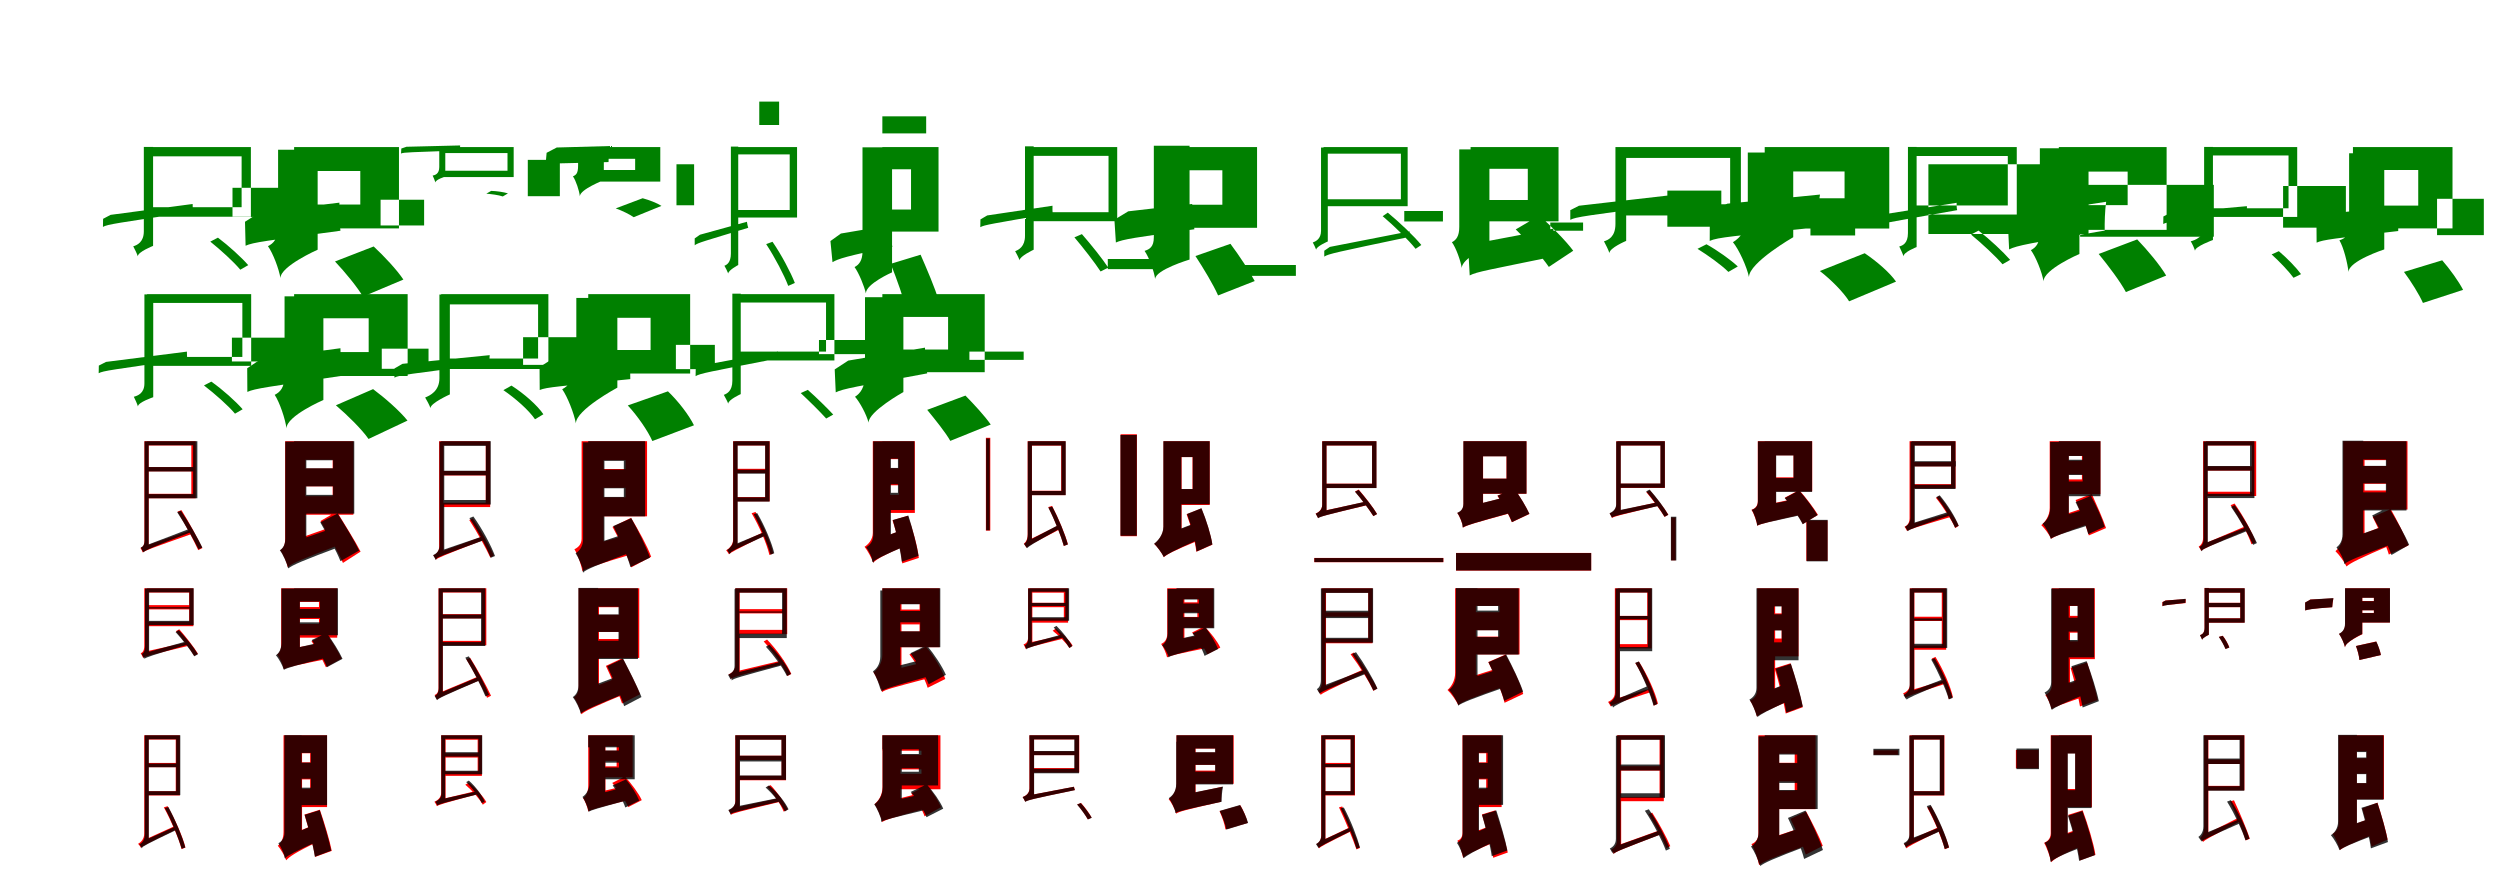 <?xml version="1.0" encoding="UTF-8"?>
<svg width="1700" height="600" xmlns="http://www.w3.org/2000/svg">
<rect width="100%" height="100%" fill="white"/>
<g fill="green" transform="translate(100 100) scale(0.1 -0.1)"><path d="M0.0 0.0V-63.0H643.0V-409.0H12.0V-474.0H706.0V0.0ZM581.0 -475.0V-277.0H998.0V-475.0ZM-63.0 -743.0C-63.0 -713.0 41.0 -672.0 41.0 -672.0V1.0H-22.0V-573.0C-22.0 -647.0 -68.0 -667.0 -94.0 -675.0C-84.0 -694.0 -69.0 -723.0 -63.0 -743.0ZM430.0 -643.0C501.0 -700.0 589.0 -780.0 634.0 -834.0L688.0 -803.0C643.0 -751.0 555.0 -671.0 482.0 -616.0ZM-300.0 -543.0C-268.0 -525.0 -210.0 -518.0 313.0 -439.0C311.0 -427.0 310.0 -406.0 310.0 -387.0L-248.0 -461.0L-299.0 -488.0Z"/></g>
<g fill="green" transform="translate(200 100) scale(0.1 -0.1)"><path d="M0.0 0.0V-163.0H450.0V-391.0H17.0V-553.0H713.0V0.0ZM588.0 -533.0V-358.0H884.0V-533.0ZM-93.0 -891.0C-93.0 -810.0 160.0 -698.0 160.0 -698.0V-18.0H-109.0V-539.0C-109.0 -624.0 -140.0 -655.0 -178.0 -674.0C-144.0 -721.0 -103.0 -829.0 -93.0 -891.0ZM278.0 -778.0C346.0 -850.0 430.0 -952.0 468.0 -1017.0L743.0 -901.0C699.0 -835.0 613.0 -743.0 541.0 -676.0ZM-330.0 -671.0C-277.0 -647.0 -192.0 -638.0 315.0 -569.0C309.0 -521.0 305.0 -434.0 308.0 -378.0L-232.0 -443.0L-334.0 -508.0Z"/></g>
<g fill="green" transform="translate(300 100) scale(0.1 -0.1)"><path d="M0.0 0.0V-41.0H451.0V-161.0H10.0V-204.0H493.0V0.0ZM589.0 -334.0V-87.0H807.0V-334.0ZM-39.0 -241.0C-39.0 -221.0 28.0 -201.0 28.0 -201.0V1.0H-13.0V-136.0C-13.0 -182.0 -41.0 -191.0 -58.0 -194.0C-52.0 -207.0 -43.0 -227.0 -39.0 -241.0ZM307.0 -317.0C342.0 -320.0 391.0 -326.0 419.0 -336.0L454.0 -315.0C425.0 -306.0 377.0 -299.0 340.0 -298.0ZM-273.0 -44.0C-252.0 -35.0 -213.0 -36.0 127.0 -23.0C127.0 -16.0 128.0 -2.0 129.0 11.0L-236.0 2.0L-271.0 -10.0Z"/></g>
<g fill="green" transform="translate(400 100) scale(0.1 -0.1)"><path d="M0.0 0.0V-80.0H319.0V-156.0H13.0V-235.0H490.0V0.0ZM600.0 -396.0V-117.0H720.0V-396.0ZM-57.0 -335.0C-57.0 -288.0 106.0 -225.0 106.0 -225.0V-15.0H-69.0V-127.0C-69.0 -178.0 -82.0 -190.0 -104.0 -199.0C-84.0 -228.0 -61.0 -296.0 -57.0 -335.0ZM187.0 -417.0C229.0 -432.0 283.0 -458.0 309.0 -477.0L498.0 -400.0C467.0 -380.0 414.0 -360.0 370.0 -348.0ZM-290.0 -118.0C-256.0 -109.0 -201.0 -113.0 138.0 -102.0C138.0 -74.0 143.0 -24.0 149.0 7.0L-214.0 -3.0L-283.0 -39.0Z"/></g>
<g fill="green" transform="translate(500 100) scale(0.1 -0.1)"><path d="M0.0 0.0V-50.0H370.0V-428.0H-4.0V-479.0H420.0V0.0ZM298.0 150.0V309.0H163.0V150.0ZM-48.0 -860.0C-48.0 -838.0 20.0 -802.0 20.0 -802.0V3.0H-30.0V-724.0C-30.0 -784.0 -57.0 -801.0 -74.0 -807.0C-66.0 -821.0 -53.0 -846.0 -48.0 -860.0ZM210.0 -660.0C269.0 -750.0 332.0 -870.0 360.0 -944.0L405.0 -924.0C377.0 -852.0 313.0 -731.0 253.0 -644.0ZM-276.0 -668.0C-255.0 -651.0 -215.0 -641.0 88.0 -549.0C85.0 -541.0 81.0 -524.0 79.0 -508.0L-240.0 -596.0L-276.0 -621.0Z"/></g>
<g fill="green" transform="translate(600 100) scale(0.1 -0.1)"><path d="M0.0 0.0V-151.0H195.0V-425.0H-11.0V-575.0H382.0V0.0ZM298.0 93.0V209.0H0.0V93.0ZM-112.0 -995.0C-112.0 -930.0 66.0 -852.0 66.0 -852.0V-2.0H-135.0V-710.0C-135.0 -773.0 -160.0 -801.0 -189.0 -816.0C-159.0 -858.0 -123.0 -946.0 -112.0 -995.0ZM57.0 -794.0C98.0 -897.0 146.0 -1032.0 165.0 -1114.0L382.0 -1041.0C359.0 -960.0 303.0 -831.0 260.0 -732.0ZM-339.0 -783.0C-301.0 -760.0 -243.0 -741.0 69.0 -677.0C56.0 -640.0 39.0 -579.0 31.0 -535.0L-282.0 -588.0L-353.0 -639.0Z"/></g>
<g fill="green" transform="translate(700 100) scale(0.1 -0.1)"><path d="M0.0 0.0V-60.0H538.0V-443.0H1.0V-504.0H597.0V0.0ZM533.0 -761.0V-830.0H893.0V-761.0ZM-67.0 -770.0C-67.0 -743.0 29.0 -698.0 29.0 -698.0V5.0H-30.0V-604.0C-30.0 -677.0 -73.0 -699.0 -97.0 -708.0C-87.0 -726.0 -73.0 -752.0 -67.0 -770.0ZM306.0 -614.0C367.0 -686.0 444.0 -785.0 484.0 -846.0L536.0 -820.0C498.0 -761.0 419.0 -663.0 357.0 -592.0ZM-334.0 -545.0C-307.0 -529.0 -256.0 -522.0 158.0 -450.0C157.0 -439.0 156.0 -418.0 157.0 -399.0L-287.0 -465.0L-333.0 -492.0Z"/></g>
<g fill="green" transform="translate(800 100) scale(0.1 -0.1)"><path d="M0.0 0.0V-158.0H312.0V-392.0H-14.0V-549.0H548.0V0.0ZM427.0 -802.0V-876.0H812.0V-802.0ZM-145.0 -898.0C-145.0 -835.0 89.0 -765.0 89.0 -765.0V9.0H-154.0V-614.0C-154.0 -678.0 -182.0 -695.0 -217.0 -706.0C-186.0 -750.0 -152.0 -845.0 -145.0 -898.0ZM129.0 -741.0C184.0 -825.0 252.0 -938.0 283.0 -1009.0L532.0 -911.0C496.0 -843.0 427.0 -738.0 367.0 -658.0ZM-412.0 -649.0C-365.0 -628.0 -288.0 -615.0 122.0 -559.0C114.0 -516.0 106.0 -439.0 107.0 -387.0L-328.0 -437.0L-422.0 -494.0Z"/></g>
<g fill="green" transform="translate(900 100) scale(0.1 -0.1)"><path d="M0.0 0.0V-45.0H526.0V-355.0H14.0V-402.0H572.0V0.0ZM549.0 -506.0V-435.0H812.0V-506.0ZM-50.0 -698.0C-50.0 -676.0 29.0 -642.0 29.0 -642.0V-3.0H-17.0V-570.0C-17.0 -625.0 -54.0 -642.0 -73.0 -649.0C-66.0 -662.0 -55.0 -684.0 -50.0 -698.0ZM402.0 -470.0C481.0 -537.0 578.0 -632.0 626.0 -692.0L665.0 -666.0C616.0 -606.0 519.0 -514.0 437.0 -446.0ZM5.0 -745.0C34.0 -726.0 79.0 -717.0 592.0 -609.0C589.0 -600.0 587.0 -586.0 585.0 -573.0L43.0 -679.0L5.0 -705.0Z"/></g>
<g fill="green" transform="translate(1000 100) scale(0.1 -0.1)"><path d="M0.0 0.0V-148.0H389.0V-360.0H20.0V-505.0H598.0V0.0ZM542.0 -569.0V-513.0H765.0V-569.0ZM-60.0 -822.0C-60.0 -757.0 128.0 -669.0 128.0 -669.0V-16.0H-77.0V-543.0C-77.0 -607.0 -98.0 -632.0 -127.0 -647.0C-99.0 -685.0 -68.0 -773.0 -60.0 -822.0ZM307.0 -560.0C386.0 -636.0 485.0 -745.0 532.0 -815.0L698.0 -705.0C646.0 -635.0 548.0 -537.0 467.0 -466.0ZM-6.0 -873.0C44.0 -847.0 120.0 -836.0 591.0 -739.0C579.0 -693.0 566.0 -610.0 562.0 -555.0L71.0 -648.0L-15.0 -710.0Z"/></g>
<g fill="green" transform="translate(1100 100) scale(0.1 -0.1)"><path d="M0.0 0.0V-74.0H765.0V-389.0H22.0V-465.0H838.0V0.0ZM338.0 -296.0V-542.0H705.0V-296.0ZM-56.0 -721.0C-56.0 -686.0 58.0 -638.0 58.0 -638.0V0.0H-15.0V-523.0C-15.0 -610.0 -63.0 -632.0 -93.0 -641.0C-81.0 -664.0 -63.0 -698.0 -56.0 -721.0ZM543.0 -692.0C615.0 -737.0 705.0 -801.0 753.0 -849.0L817.0 -812.0C769.0 -767.0 678.0 -702.0 604.0 -661.0ZM-322.0 -495.0C-285.0 -475.0 -218.0 -467.0 376.0 -388.0C373.0 -373.0 373.0 -347.0 373.0 -326.0L-263.0 -399.0L-322.0 -429.0Z"/></g>
<g fill="green" transform="translate(1200 100) scale(0.1 -0.1)"><path d="M0.0 0.0V-166.0H543.0V-390.0H39.0V-554.0H847.0V0.0ZM311.0 -348.0V-601.0H615.0V-348.0ZM-107.0 -884.0C-107.0 -786.0 194.0 -613.0 194.0 -613.0V-37.0H-115.0V-446.0C-115.0 -562.0 -167.0 -617.0 -216.0 -647.0C-176.0 -695.0 -121.0 -815.0 -107.0 -884.0ZM375.0 -843.0C452.0 -902.0 538.0 -990.0 574.0 -1049.0L893.0 -915.0C851.0 -854.0 763.0 -778.0 680.0 -722.0ZM-374.0 -638.0C-316.0 -613.0 -221.0 -607.0 356.0 -546.0C356.0 -491.0 364.0 -388.0 376.0 -323.0L-255.0 -385.0L-373.0 -459.0Z"/></g>
<g fill="green" transform="translate(1300 100) scale(0.1 -0.1)"><path d="M0.0 0.0V-61.0H653.0V-397.0H8.0V-459.0H714.0V0.0ZM113.0 -591.0V-117.0H1202.0V-591.0ZM-56.0 -743.0C-56.0 -714.0 33.0 -680.0 33.0 -680.0V1.0H-26.0V-585.0C-26.0 -655.0 -62.0 -670.0 -85.0 -676.0C-76.0 -695.0 -62.0 -724.0 -56.0 -743.0ZM403.0 -595.0C477.0 -656.0 569.0 -741.0 617.0 -797.0L669.0 -767.0C622.0 -713.0 530.0 -627.0 454.0 -568.0ZM-289.0 -546.0C-258.0 -528.0 -201.0 -519.0 309.0 -429.0C305.0 -418.0 305.0 -396.0 305.0 -379.0L-239.0 -465.0L-289.0 -493.0Z"/></g>
<g fill="green" transform="translate(1400 100) scale(0.1 -0.1)"><path d="M0.0 0.0V-167.0H468.0V-395.0H5.0V-563.0H733.0V0.0ZM145.0 -610.0V-257.0H1054.0V-610.0ZM-104.0 -913.0C-104.0 -832.0 140.0 -727.0 140.0 -727.0V-8.0H-129.0V-574.0C-129.0 -653.0 -154.0 -682.0 -190.0 -701.0C-156.0 -747.0 -114.0 -852.0 -104.0 -913.0ZM271.0 -727.0C336.0 -806.0 419.0 -916.0 456.0 -986.0L730.0 -874.0C688.0 -802.0 603.0 -701.0 533.0 -628.0ZM-338.0 -696.0C-284.0 -669.0 -199.0 -654.0 312.0 -568.0C311.0 -520.0 313.0 -430.0 322.0 -372.0L-243.0 -459.0L-346.0 -527.0Z"/></g>
<g fill="green" transform="translate(1500 100) scale(0.1 -0.1)"><path d="M0.0 0.0V-57.0H562.0V-416.0H21.0V-475.0H621.0V0.0ZM525.0 -548.0V-265.0H952.0V-548.0ZM-74.0 -705.0C-74.0 -676.0 48.0 -632.0 48.0 -632.0V1.0H-12.0V-542.0C-12.0 -610.0 -73.0 -633.0 -103.0 -641.0C-92.0 -659.0 -80.0 -685.0 -74.0 -705.0ZM447.0 -730.0C501.0 -779.0 564.0 -845.0 596.0 -889.0L647.0 -864.0C615.0 -820.0 551.0 -754.0 496.0 -708.0ZM-290.0 -523.0C-262.0 -508.0 -209.0 -503.0 281.0 -448.0C279.0 -437.0 279.0 -420.0 279.0 -402.0L-242.0 -448.0L-289.0 -472.0Z"/></g>
<g fill="green" transform="translate(1600 100) scale(0.1 -0.1)"><path d="M0.0 0.0V-156.0H444.0V-398.0H42.0V-553.0H677.0V0.0ZM572.0 -599.0V-352.0H890.0V-599.0ZM-30.0 -850.0C-30.0 -775.0 213.0 -696.0 213.0 -696.0V-42.0H-26.0V-532.0C-26.0 -605.0 -56.0 -622.0 -92.0 -634.0C-63.0 -683.0 -37.0 -788.0 -30.0 -850.0ZM347.0 -849.0C395.0 -913.0 452.0 -1005.0 476.0 -1060.0L749.0 -971.0C719.0 -913.0 660.0 -831.0 607.0 -770.0ZM-247.0 -650.0C-203.0 -630.0 -131.0 -622.0 308.0 -571.0C307.0 -529.0 309.0 -451.0 318.0 -403.0L-159.0 -452.0L-248.0 -510.0Z"/></g>
<g fill="green" transform="translate(100 200) scale(0.1 -0.1)"><path d="M0.0 0.0V-60.0H648.0V-427.0H13.0V-488.0H708.0V0.0ZM577.0 -458.0V-296.0H965.0V-458.0ZM-62.0 -764.0C-62.0 -736.0 42.0 -701.0 42.0 -701.0V-2.0H-18.0V-607.0C-18.0 -675.0 -64.0 -691.0 -90.0 -698.0C-81.0 -716.0 -68.0 -744.0 -62.0 -764.0ZM387.0 -621.0C461.0 -678.0 552.0 -758.0 598.0 -813.0L650.0 -783.0C604.0 -730.0 514.0 -649.0 437.0 -595.0ZM-329.0 -538.0C-298.0 -521.0 -241.0 -515.0 273.0 -441.0C272.0 -430.0 271.0 -409.0 271.0 -391.0L-279.0 -461.0L-328.0 -486.0Z"/></g>
<g fill="green" transform="translate(200 200) scale(0.1 -0.1)"><path d="M0.0 0.0V-164.0H507.0V-394.0H22.0V-557.0H772.0V0.0ZM596.0 -508.0V-371.0H914.0V-508.0ZM-52.0 -913.0C-52.0 -828.0 199.0 -720.0 199.0 -720.0V-15.0H-65.0V-554.0C-65.0 -636.0 -95.0 -666.0 -132.0 -685.0C-99.0 -735.0 -60.0 -848.0 -52.0 -913.0ZM284.0 -756.0C363.0 -823.0 462.0 -921.0 506.0 -985.0L771.0 -860.0C719.0 -795.0 619.0 -707.0 537.0 -646.0ZM-318.0 -665.0C-265.0 -641.0 -183.0 -632.0 328.0 -555.0C321.0 -508.0 315.0 -423.0 315.0 -368.0L-222.0 -439.0L-319.0 -504.0Z"/></g>
<g fill="green" transform="translate(300 200) scale(0.1 -0.1)"><path d="M0.0 0.0V-70.0H659.0V-438.0H21.0V-509.0H729.0V0.0ZM557.0 -481.0V-293.0H1043.0V-481.0ZM-73.0 -775.0C-73.0 -741.0 59.0 -682.0 59.0 -682.0V-3.0H-12.0V-572.0C-12.0 -659.0 -76.0 -690.0 -109.0 -703.0C-98.0 -722.0 -80.0 -753.0 -73.0 -775.0ZM423.0 -653.0C505.0 -709.0 596.0 -789.0 638.0 -851.0L695.0 -817.0C654.0 -756.0 563.0 -676.0 478.0 -622.0ZM-318.0 -568.0C-287.0 -551.0 -224.0 -544.0 327.0 -474.0C327.0 -461.0 328.0 -437.0 330.0 -415.0L-263.0 -474.0L-317.0 -505.0Z"/></g>
<g fill="green" transform="translate(400 200) scale(0.1 -0.1)"><path d="M0.0 0.0V-161.0H424.0V-380.0H38.0V-540.0H693.0V0.0ZM596.0 -510.0V-345.0H861.0V-510.0ZM-84.0 -879.0C-84.0 -787.0 198.0 -636.0 198.0 -636.0V-26.0H-81.0V-465.0C-81.0 -573.0 -132.0 -622.0 -177.0 -647.0C-142.0 -696.0 -96.0 -812.0 -84.0 -879.0ZM269.0 -757.0C336.0 -829.0 406.0 -931.0 436.0 -999.0L719.0 -892.0C685.0 -823.0 614.0 -730.0 542.0 -661.0ZM-330.0 -652.0C-281.0 -632.0 -200.0 -628.0 286.0 -578.0C284.0 -529.0 287.0 -439.0 294.0 -384.0L-230.0 -432.0L-331.0 -496.0Z"/></g>
<g fill="green" transform="translate(500 200) scale(0.1 -0.1)"><path d="M0.0 0.0V-57.0H617.0V-391.0H8.0V-451.0H674.0V0.0ZM569.0 -408.0V-312.0H1045.0V-408.0ZM-48.0 -745.0C-48.0 -718.0 37.0 -680.0 37.0 -680.0V3.0H-20.0V-590.0C-20.0 -658.0 -56.0 -677.0 -78.0 -685.0C-69.0 -702.0 -54.0 -728.0 -48.0 -745.0ZM445.0 -673.0C502.0 -726.0 578.0 -801.0 618.0 -846.0L666.0 -819.0C625.0 -775.0 551.0 -702.0 493.0 -651.0ZM-270.0 -558.0C-239.0 -539.0 -186.0 -530.0 297.0 -436.0C295.0 -425.0 292.0 -405.0 290.0 -389.0L-223.0 -484.0L-269.0 -508.0Z"/></g>
<g fill="green" transform="translate(600 200) scale(0.1 -0.1)"><path d="M0.0 0.0V-155.0H447.0V-377.0H14.0V-531.0H696.0V0.0ZM592.0 -447.0V-391.0H961.0V-447.0ZM-94.0 -874.0C-94.0 -798.0 143.0 -666.0 143.0 -666.0V-21.0H-118.0V-548.0C-118.0 -635.0 -150.0 -675.0 -186.0 -698.0C-154.0 -733.0 -106.0 -822.0 -94.0 -874.0ZM305.0 -787.0C358.0 -852.0 431.0 -942.0 462.0 -998.0L737.0 -887.0C698.0 -830.0 622.0 -748.0 565.0 -690.0ZM-317.0 -668.0C-266.0 -643.0 -184.0 -630.0 305.0 -539.0C297.0 -496.0 289.0 -416.0 290.0 -364.0L-232.0 -452.0L-324.0 -512.0Z"/></g>
<g fill="red" transform="translate(100 300) scale(0.1 -0.1)"><path d="M0.0 0.0V-29.0H301.0V-358.0H0.0V-388.0H331.0V0.0ZM4.0 -176.0V-205.0H323.0V-176.0ZM-29.0 -757.0C-29.0 -745.0 11.0 -724.0 11.0 -724.0V0.0H-18.0V-678.0C-18.0 -713.0 -34.0 -722.0 -45.0 -726.0C-39.0 -735.0 -32.0 -749.0 -29.0 -757.0ZM207.0 -479.0C258.0 -563.0 319.0 -677.0 348.0 -741.0L376.0 -727.0C346.0 -664.0 286.0 -552.0 234.0 -469.0ZM-29.0 -757.0C-10.0 -742.0 18.0 -732.0 309.0 -629.0C305.0 -623.0 300.0 -612.0 297.0 -605.0L-7.0 -711.0L-29.0 -730.0Z"/></g>
<g fill="black" opacity=".8" transform="translate(100 300) scale(0.1 -0.1)"><path d="M0.0 0.0V-28.0H313.0V-360.0H1.0V-388.0H342.0V0.0ZM4.0 -176.0V-206.0H321.0V-176.0ZM-27.0 -754.0C-27.0 -742.0 11.0 -720.0 11.0 -720.0V-1.0H-17.0V-676.0C-17.0 -710.0 -32.0 -719.0 -42.0 -723.0C-38.0 -731.0 -31.0 -746.0 -27.0 -754.0ZM205.0 -483.0C258.0 -564.0 320.0 -674.0 350.0 -735.0L376.0 -723.0C346.0 -661.0 285.0 -553.0 230.0 -473.0ZM-25.0 -756.0C-7.0 -739.0 19.0 -728.0 305.0 -616.0C302.0 -612.0 298.0 -601.0 294.0 -594.0L-5.0 -708.0L-26.0 -728.0Z"/></g>
<g fill="red" transform="translate(200 300) scale(0.1 -0.1)"><path d="M0.0 0.0V-126.0H262.0V-374.0H0.0V-500.0H403.0V0.0ZM2.0 -186.0V-307.0H327.0V-186.0ZM-43.0 -857.0C-43.0 -809.0 77.0 -751.0 77.0 -751.0V0.0H-61.0V-667.0C-61.0 -709.0 -75.0 -730.0 -94.0 -742.0C-74.0 -767.0 -50.0 -824.0 -43.0 -857.0ZM179.0 -543.0C230.0 -632.0 301.0 -756.0 332.0 -828.0L452.0 -751.0C415.0 -678.0 340.0 -562.0 290.0 -478.0ZM-43.0 -857.0C-13.0 -830.0 35.0 -809.0 341.0 -692.0C332.0 -660.0 320.0 -602.0 316.0 -561.0L-7.0 -675.0L-56.0 -724.0Z"/></g>
<g fill="black" opacity=".8" transform="translate(200 300) scale(0.1 -0.1)"><path d="M0.0 0.0V-130.0H265.0V-365.0H0.0V-493.0H409.0V0.0ZM5.0 -184.0V-307.0H332.0V-184.0ZM-41.0 -864.0C-41.0 -813.0 83.0 -750.0 83.0 -750.0V-3.0H-60.0V-664.0C-60.0 -705.0 -77.0 -729.0 -97.0 -742.0C-76.0 -769.0 -48.0 -830.0 -41.0 -864.0ZM178.0 -552.0C225.0 -635.0 289.0 -747.0 315.0 -816.0L442.0 -744.0C410.0 -676.0 344.0 -569.0 295.0 -492.0ZM-40.0 -865.0C-5.0 -840.0 44.0 -817.0 340.0 -707.0C327.0 -676.0 309.0 -620.0 302.0 -579.0L-4.0 -684.0L-55.0 -730.0Z"/></g>
<g fill="red" transform="translate(300 300) scale(0.1 -0.1)"><path d="M0.0 0.0V-28.0H303.0V-419.0H0.0V-448.0H333.0V0.0ZM-1.0 -203.0V-233.0H321.0V-203.0ZM-36.0 -806.0C-36.0 -793.0 15.0 -764.0 15.0 -764.0V0.0H-14.0V-718.0C-14.0 -755.0 -40.0 -771.0 -53.0 -777.0C-47.0 -785.0 -39.0 -798.0 -36.0 -806.0ZM191.0 -536.0C244.0 -617.0 305.0 -728.0 334.0 -791.0L358.0 -777.0C330.0 -714.0 269.0 -606.0 215.0 -525.0ZM-36.0 -806.0C-21.0 -792.0 5.0 -782.0 287.0 -672.0C286.0 -666.0 284.0 -656.0 283.0 -648.0L-16.0 -756.0L-36.0 -778.0Z"/></g>
<g fill="black" opacity=".8" transform="translate(300 300) scale(0.1 -0.1)"><path d="M0.0 0.0V-32.0H304.0V-400.0H6.0V-431.0H337.0V0.0ZM-6.0 -201.0V-232.0H319.0V-201.0ZM-36.0 -808.0C-36.0 -794.0 21.0 -761.0 21.0 -761.0V-3.0H-11.0V-711.0C-11.0 -752.0 -40.0 -768.0 -55.0 -775.0C-49.0 -783.0 -42.0 -799.0 -36.0 -808.0ZM192.0 -523.0C250.0 -609.0 311.0 -725.0 337.0 -793.0L366.0 -781.0C340.0 -710.0 279.0 -596.0 219.0 -512.0ZM-41.0 -804.0C-25.0 -788.0 4.0 -777.0 297.0 -671.0C294.0 -666.0 291.0 -653.0 288.0 -645.0L-20.0 -750.0L-42.0 -772.0Z"/></g>
<g fill="red" transform="translate(400 300) scale(0.1 -0.1)"><path d="M0.0 0.0V-129.0H254.0V-382.0H0.0V-511.0H400.0V0.0ZM4.0 -189.0V-317.0H302.0V-189.0ZM-39.0 -885.0C-39.0 -829.0 104.0 -778.0 104.0 -778.0V0.0H-45.0V-663.0C-45.0 -702.0 -69.0 -723.0 -94.0 -735.0C-71.0 -771.0 -47.0 -842.0 -39.0 -885.0ZM165.0 -583.0C213.0 -670.0 270.0 -785.0 292.0 -858.0L428.0 -786.0C402.0 -713.0 340.0 -603.0 291.0 -521.0ZM-39.0 -885.0C-5.0 -862.0 45.0 -843.0 326.0 -760.0C312.0 -729.0 292.0 -675.0 281.0 -635.0L0.0 -710.0L-55.0 -755.0Z"/></g>
<g fill="black" opacity=".8" transform="translate(400 300) scale(0.1 -0.1)"><path d="M0.0 0.0V-134.0H242.0V-379.0H12.0V-511.0H387.0V0.0ZM12.0 -193.0V-320.0H303.0V-193.0ZM-29.0 -897.0C-29.0 -841.0 110.0 -766.0 110.0 -766.0V-8.0H-35.0V-667.0C-35.0 -718.0 -62.0 -748.0 -86.0 -762.0C-65.0 -793.0 -37.0 -859.0 -29.0 -897.0ZM170.0 -577.0C214.0 -665.0 268.0 -783.0 287.0 -856.0L420.0 -792.0C395.0 -720.0 339.0 -607.0 293.0 -524.0ZM-36.0 -892.0C-4.0 -869.0 41.0 -848.0 313.0 -748.0C302.0 -717.0 287.0 -660.0 281.0 -620.0L-2.0 -714.0L-50.0 -760.0Z"/></g>
<g fill="red" transform="translate(500 300) scale(0.1 -0.1)"><path d="M0.0 0.0V-29.0H204.0V-380.0H0.0V-409.0H234.0V0.0ZM3.0 -188.0V-217.0H220.0V-188.0ZM-43.0 -769.0C-43.0 -755.0 14.0 -715.0 14.0 -715.0V0.0H-15.0V-669.0C-15.0 -710.0 -48.0 -734.0 -62.0 -742.0C-56.0 -749.0 -47.0 -761.0 -43.0 -769.0ZM111.0 -490.0C164.0 -580.0 215.0 -700.0 232.0 -774.0L258.0 -763.0C241.0 -689.0 190.0 -571.0 137.0 -481.0ZM-43.0 -769.0C-30.0 -756.0 -8.0 -744.0 202.0 -640.0C200.0 -635.0 197.0 -625.0 196.0 -617.0L-25.0 -718.0L-43.0 -739.0Z"/></g>
<g fill="black" opacity=".8" transform="translate(500 300) scale(0.1 -0.1)"><path d="M0.0 0.0V-29.0H203.0V-382.0H1.0V-411.0H233.0V0.0ZM6.0 -194.0V-221.0H222.0V-194.0ZM-37.0 -768.0C-37.0 -755.0 16.0 -717.0 16.0 -717.0V-1.0H-14.0V-671.0C-14.0 -712.0 -42.0 -732.0 -55.0 -740.0C-50.0 -747.0 -42.0 -761.0 -37.0 -768.0ZM125.0 -497.0C174.0 -585.0 221.0 -703.0 240.0 -772.0L265.0 -762.0C248.0 -691.0 200.0 -576.0 149.0 -489.0ZM-43.0 -764.0C-31.0 -750.0 -8.0 -739.0 206.0 -642.0C204.0 -638.0 201.0 -627.0 199.0 -618.0L-26.0 -711.0L-44.0 -733.0Z"/></g>
<g fill="red" transform="translate(600 300) scale(0.1 -0.1)"><path d="M0.0 0.0V-122.0H112.0V-365.0H0.0V-488.0H221.0V0.0ZM3.0 -184.0V-300.0H161.0V-184.0ZM-62.0 -826.0C-62.0 -781.0 53.0 -713.0 53.0 -713.0V0.0H-65.0V-624.0C-65.0 -670.0 -98.0 -704.0 -121.0 -718.0C-101.0 -743.0 -72.0 -796.0 -62.0 -826.0ZM69.0 -538.0C101.0 -633.0 129.0 -756.0 135.0 -831.0L248.0 -794.0C240.0 -719.0 207.0 -600.0 173.0 -507.0ZM-62.0 -826.0C-41.0 -805.0 -7.0 -781.0 169.0 -706.0C162.0 -681.0 153.0 -633.0 150.0 -599.0L-41.0 -670.0L-81.0 -709.0Z"/></g>
<g fill="black" opacity=".8" transform="translate(600 300) scale(0.1 -0.1)"><path d="M0.0 0.0V-119.0H106.0V-351.0H0.0V-468.0H218.0V0.0ZM0.0 -182.0V-293.0H155.0V-182.0ZM-60.0 -829.0C-60.0 -785.0 58.0 -727.0 58.0 -727.0V-1.0H-62.0V-641.0C-62.0 -684.0 -89.0 -710.0 -110.0 -721.0C-91.0 -746.0 -67.0 -799.0 -60.0 -829.0ZM71.0 -536.0C97.0 -628.0 124.0 -747.0 132.0 -820.0L246.0 -780.0C235.0 -710.0 205.0 -594.0 177.0 -506.0ZM-68.0 -822.0C-44.0 -804.0 -9.0 -783.0 174.0 -705.0C163.0 -679.0 147.0 -634.0 141.0 -601.0L-47.0 -673.0L-85.0 -710.0Z"/></g>
<g fill="red" transform="translate(700 300) scale(0.1 -0.1)"><path d="M0.0 0.0V-30.0H216.0V-337.0H0.0V-367.0H245.0V0.0ZM-296.0 23.0V-608.0H-266.0V23.0ZM-19.0 -725.0C-19.0 -712.0 17.0 -678.0 17.0 -678.0V0.0H-12.0V-632.0C-12.0 -673.0 -28.0 -690.0 -38.0 -697.0C-32.0 -705.0 -23.0 -718.0 -19.0 -725.0ZM128.0 -448.0C171.0 -532.0 216.0 -646.0 234.0 -713.0L262.0 -701.0C244.0 -636.0 198.0 -524.0 154.0 -440.0ZM-19.0 -724.0C-5.0 -710.0 17.0 -698.0 206.0 -599.0C203.0 -593.0 199.0 -580.0 197.0 -573.0L-2.0 -671.0L-20.0 -693.0Z"/></g>
<g fill="black" opacity=".8" transform="translate(700 300) scale(0.1 -0.1)"><path d="M0.0 0.0V-29.0H218.0V-339.0H1.0V-367.0H247.0V0.0ZM-294.0 18.0V-606.0H-270.0V18.0ZM-17.0 -727.0C-17.0 -716.0 17.0 -679.0 17.0 -679.0V-1.0H-11.0V-634.0C-11.0 -675.0 -25.0 -692.0 -36.0 -699.0C-31.0 -706.0 -22.0 -721.0 -17.0 -727.0ZM129.0 -452.0C172.0 -535.0 216.0 -648.0 234.0 -712.0L261.0 -703.0C244.0 -637.0 199.0 -527.0 155.0 -445.0ZM-15.0 -728.0C-3.0 -713.0 18.0 -700.0 204.0 -596.0C201.0 -592.0 198.0 -578.0 195.0 -571.0L-0.0 -674.0L-18.0 -695.0Z"/></g>
<g fill="red" transform="translate(800 300) scale(0.1 -0.1)"><path d="M0.0 0.0V-108.0H109.0V-326.0H0.0V-434.0H226.0V0.0ZM-380.0 47.0V-646.0H-269.0V47.0ZM-86.0 -788.0C-86.0 -743.0 35.0 -649.0 35.0 -649.0V0.0H-88.0V-582.0C-88.0 -638.0 -126.0 -680.0 -151.0 -699.0C-131.0 -717.0 -97.0 -763.0 -86.0 -788.0ZM69.0 -497.0C100.0 -579.0 128.0 -686.0 135.0 -752.0L244.0 -704.0C235.0 -640.0 202.0 -537.0 169.0 -457.0ZM-86.0 -789.0C-65.0 -770.0 -29.0 -749.0 152.0 -674.0C143.0 -647.0 132.0 -597.0 128.0 -561.0L-64.0 -633.0L-105.0 -672.0Z"/></g>
<g fill="black" opacity=".8" transform="translate(800 300) scale(0.1 -0.1)"><path d="M0.0 0.0V-108.0H111.0V-325.0H-1.0V-429.0H226.0V0.0ZM-381.0 42.0V-643.0H-270.0V42.0ZM-87.0 -787.0C-87.0 -742.0 33.0 -648.0 33.0 -648.0V-0.0H-89.0V-581.0C-89.0 -635.0 -127.0 -679.0 -152.0 -697.0C-132.0 -716.0 -97.0 -763.0 -87.0 -787.0ZM72.0 -495.0C102.0 -577.0 131.0 -683.0 137.0 -750.0L244.0 -702.0C235.0 -638.0 203.0 -535.0 170.0 -456.0ZM-88.0 -788.0C-64.0 -770.0 -29.0 -747.0 153.0 -668.0C143.0 -642.0 132.0 -593.0 128.0 -556.0L-65.0 -632.0L-105.0 -670.0Z"/></g>
<g fill="red" transform="translate(900 300) scale(0.1 -0.1)"><path d="M0.0 0.0V-29.0H330.0V-289.0H7.0V-318.0H359.0V0.0ZM-63.0 -794.0V-823.0H815.0V-794.0ZM-38.0 -522.0C-38.0 -508.0 20.0 -478.0 20.0 -478.0V0.0H-9.0V-432.0C-9.0 -470.0 -40.0 -486.0 -54.0 -493.0C-48.0 -501.0 -41.0 -513.0 -38.0 -522.0ZM214.0 -342.0C258.0 -394.0 312.0 -466.0 339.0 -510.0L364.0 -495.0C339.0 -452.0 284.0 -382.0 239.0 -329.0ZM-38.0 -522.0C-21.0 -511.0 7.0 -504.0 297.0 -435.0C296.0 -429.0 296.0 -418.0 296.0 -410.0L-15.0 -477.0L-38.0 -495.0Z"/></g>
<g fill="black" opacity=".8" transform="translate(900 300) scale(0.1 -0.1)"><path d="M0.0 0.0V-29.0H330.0V-290.0H8.0V-319.0H360.0V0.0ZM-62.0 -795.0V-822.0H814.0V-795.0ZM-37.0 -523.0C-37.0 -509.0 20.0 -478.0 20.0 -478.0V-1.0H-9.0V-432.0C-9.0 -471.0 -38.0 -487.0 -53.0 -493.0C-48.0 -501.0 -42.0 -515.0 -37.0 -523.0ZM214.0 -344.0C259.0 -395.0 312.0 -467.0 339.0 -509.0L364.0 -496.0C338.0 -452.0 285.0 -384.0 239.0 -332.0ZM-36.0 -524.0C-21.0 -512.0 7.0 -505.0 297.0 -434.0C295.0 -429.0 296.0 -417.0 295.0 -409.0L-15.0 -478.0L-37.0 -496.0Z"/></g>
<g fill="red" transform="translate(1000 300) scale(0.1 -0.1)"><path d="M0.0 0.0V-102.0H244.0V-255.0H7.0V-358.0H380.0V0.0ZM-99.0 -760.0V-880.0H820.0V-760.0ZM-50.0 -588.0C-50.0 -549.0 85.0 -497.0 85.0 -497.0V0.0H-48.0V-425.0C-48.0 -465.0 -69.0 -480.0 -90.0 -489.0C-74.0 -510.0 -55.0 -559.0 -50.0 -588.0ZM182.0 -371.0C218.0 -426.0 262.0 -503.0 281.0 -551.0L400.0 -495.0C379.0 -448.0 336.0 -377.0 297.0 -323.0ZM-52.0 -588.0C-25.0 -571.0 20.0 -558.0 279.0 -487.0C277.0 -460.0 278.0 -405.0 283.0 -370.0L-13.0 -445.0L-64.0 -484.0Z"/></g>
<g fill="black" opacity=".8" transform="translate(1000 300) scale(0.1 -0.1)"><path d="M0.0 0.0V-103.0H245.0V-255.0H6.0V-357.0H380.0V0.0ZM-99.0 -761.0V-879.0H820.0V-761.0ZM-51.0 -588.0C-51.0 -549.0 84.0 -498.0 84.0 -498.0V-0.0H-49.0V-425.0C-49.0 -463.0 -70.0 -479.0 -91.0 -487.0C-74.0 -509.0 -54.0 -559.0 -51.0 -588.0ZM184.0 -370.0C219.0 -426.0 263.0 -501.0 281.0 -550.0L400.0 -494.0C378.0 -447.0 337.0 -376.0 297.0 -324.0ZM-54.0 -587.0C-25.0 -571.0 20.0 -557.0 280.0 -485.0C278.0 -458.0 277.0 -404.0 283.0 -369.0L-13.0 -444.0L-64.0 -482.0Z"/></g>
<g fill="red" transform="translate(1100 300) scale(0.1 -0.1)"><path d="M0.0 0.0V-29.0H292.0V-289.0H6.0V-318.0H321.0V0.0ZM364.0 -519.0V-810.0H394.0V-519.0ZM-38.0 -522.0C-38.0 -508.0 20.0 -478.0 20.0 -478.0V0.0H-9.0V-432.0C-9.0 -470.0 -40.0 -486.0 -54.0 -493.0C-48.0 -501.0 -41.0 -513.0 -38.0 -522.0ZM195.0 -347.0C239.0 -399.0 293.0 -471.0 319.0 -515.0L345.0 -500.0C319.0 -457.0 264.0 -387.0 219.0 -334.0ZM-38.0 -522.0C-22.0 -511.0 5.0 -505.0 277.0 -439.0C277.0 -433.0 276.0 -423.0 276.0 -414.0L-16.0 -478.0L-38.0 -495.0Z"/></g>
<g fill="black" opacity=".8" transform="translate(1100 300) scale(0.1 -0.1)"><path d="M0.0 0.0V-29.0H291.0V-288.0H7.0V-317.0H321.0V0.0ZM362.0 -514.0V-811.0H399.0V-514.0ZM-39.0 -520.0C-39.0 -507.0 21.0 -475.0 21.0 -475.0V-2.0H-10.0V-428.0C-10.0 -467.0 -40.0 -483.0 -55.0 -490.0C-50.0 -498.0 -43.0 -512.0 -39.0 -520.0ZM194.0 -341.0C239.0 -395.0 293.0 -469.0 319.0 -514.0L344.0 -501.0C319.0 -455.0 265.0 -383.0 217.0 -329.0ZM-40.0 -520.0C-24.0 -508.0 2.0 -503.0 279.0 -440.0C279.0 -435.0 278.0 -424.0 277.0 -415.0L-18.0 -475.0L-40.0 -492.0Z"/></g>
<g fill="red" transform="translate(1200 300) scale(0.1 -0.1)"><path d="M0.0 0.0V-96.0H196.0V-246.0H6.0V-341.0H323.0V0.0ZM283.0 -539.0V-814.0H427.0V-539.0ZM-50.0 -575.0C-50.0 -537.0 76.0 -491.0 76.0 -491.0V0.0H-47.0V-407.0C-47.0 -445.0 -69.0 -459.0 -90.0 -467.0C-73.0 -492.0 -55.0 -545.0 -50.0 -575.0ZM137.0 -384.0C182.0 -439.0 236.0 -515.0 260.0 -563.0L362.0 -501.0C334.0 -455.0 281.0 -385.0 234.0 -332.0ZM-50.0 -575.0C-23.0 -560.0 21.0 -550.0 266.0 -494.0C257.0 -467.0 247.0 -417.0 243.0 -384.0L-10.0 -436.0L-60.0 -473.0Z"/></g>
<g fill="black" opacity=".8" transform="translate(1200 300) scale(0.1 -0.1)"><path d="M0.0 0.0V-97.0H196.0V-251.0H7.0V-345.0H322.0V0.0ZM285.0 -535.0V-817.0H428.0V-535.0ZM-50.0 -576.0C-50.0 -539.0 78.0 -492.0 78.0 -492.0V-1.0H-46.0V-409.0C-46.0 -446.0 -67.0 -461.0 -88.0 -467.0C-71.0 -492.0 -53.0 -547.0 -50.0 -576.0ZM136.0 -387.0C181.0 -441.0 234.0 -516.0 258.0 -565.0L359.0 -503.0C331.0 -457.0 281.0 -387.0 233.0 -335.0ZM-52.0 -574.0C-24.0 -561.0 19.0 -552.0 265.0 -498.0C256.0 -471.0 246.0 -421.0 243.0 -388.0L-10.0 -438.0L-59.0 -473.0Z"/></g>
<g fill="red" transform="translate(1300 300) scale(0.1 -0.1)"><path d="M0.0 0.0V-29.0H268.0V-292.0H0.0V-321.0H298.0V0.0ZM1.0 -142.0V-171.0H284.0V-142.0ZM-32.0 -611.0C-32.0 -597.0 15.0 -571.0 15.0 -571.0V0.0H-15.0V-525.0C-15.0 -562.0 -36.0 -576.0 -49.0 -582.0C-43.0 -590.0 -35.0 -603.0 -32.0 -611.0ZM164.0 -385.0C215.0 -448.0 271.0 -537.0 296.0 -591.0L319.0 -576.0C295.0 -523.0 239.0 -437.0 187.0 -373.0ZM-32.0 -611.0C-16.0 -599.0 11.0 -591.0 265.0 -515.0C263.0 -509.0 262.0 -497.0 262.0 -489.0L-10.0 -565.0L-32.0 -583.0Z"/></g>
<g fill="black" opacity=".8" transform="translate(1300 300) scale(0.1 -0.1)"><path d="M0.0 0.0V-30.0H267.0V-296.0H5.0V-325.0H297.0V0.0ZM3.0 -136.0V-172.0H300.0V-136.0ZM-27.0 -612.0C-27.0 -598.0 21.0 -565.0 21.0 -565.0V-3.0H-9.0V-518.0C-9.0 -558.0 -32.0 -575.0 -45.0 -582.0C-41.0 -589.0 -32.0 -604.0 -27.0 -612.0ZM167.0 -380.0C219.0 -444.0 272.0 -533.0 294.0 -588.0L319.0 -575.0C297.0 -518.0 244.0 -432.0 190.0 -368.0ZM-27.0 -612.0C-13.0 -599.0 12.0 -589.0 264.0 -503.0C263.0 -499.0 261.0 -486.0 259.0 -478.0L-8.0 -562.0L-28.0 -582.0Z"/></g>
<g fill="red" transform="translate(1400 300) scale(0.1 -0.1)"><path d="M0.0 0.0V-100.0H157.0V-260.0H0.0V-360.0H283.0V0.0ZM15.0 -134.0V-225.0H227.0V-134.0ZM-52.0 -664.0C-52.0 -617.0 67.0 -522.0 67.0 -522.0V0.0H-62.0V-454.0C-62.0 -510.0 -95.0 -551.0 -119.0 -571.0C-98.0 -590.0 -64.0 -637.0 -52.0 -664.0ZM114.0 -400.0C146.0 -477.0 187.0 -580.0 204.0 -641.0L321.0 -591.0C301.0 -531.0 257.0 -432.0 224.0 -359.0ZM-52.0 -664.0C-28.0 -646.0 13.0 -630.0 236.0 -550.0C228.0 -523.0 219.0 -473.0 216.0 -439.0L-24.0 -519.0L-68.0 -557.0Z"/></g>
<g fill="black" opacity=".8" transform="translate(1400 300) scale(0.1 -0.1)"><path d="M0.0 0.0V-101.0H162.0V-274.0H9.0V-374.0H283.0V0.0ZM14.0 -126.0V-230.0H222.0V-126.0ZM-54.0 -664.0C-54.0 -617.0 68.0 -532.0 68.0 -532.0V-5.0H-59.0V-458.0C-59.0 -511.0 -88.0 -546.0 -110.0 -561.0C-91.0 -583.0 -62.0 -635.0 -54.0 -664.0ZM114.0 -414.0C149.0 -483.0 186.0 -574.0 200.0 -632.0L311.0 -582.0C294.0 -524.0 255.0 -437.0 218.0 -372.0ZM-56.0 -664.0C-30.0 -647.0 8.0 -633.0 232.0 -562.0C225.0 -536.0 216.0 -488.0 213.0 -454.0L-24.0 -523.0L-67.0 -559.0Z"/></g>
<g fill="red" transform="translate(1500 300) scale(0.1 -0.1)"><path d="M0.0 0.0V-29.0H312.0V-344.0H0.0V-373.0H342.0V0.0ZM2.0 -171.0V-200.0H329.0V-171.0ZM-32.0 -746.0C-32.0 -732.0 10.0 -702.0 10.0 -702.0V0.0H-19.0V-656.0C-19.0 -695.0 -39.0 -711.0 -49.0 -717.0C-44.0 -724.0 -35.0 -738.0 -32.0 -746.0ZM168.0 -435.0C227.0 -518.0 287.0 -631.0 310.0 -701.0L339.0 -687.0C315.0 -618.0 253.0 -507.0 195.0 -424.0ZM-32.0 -746.0C-13.0 -730.0 14.0 -717.0 288.0 -599.0C284.0 -594.0 278.0 -584.0 275.0 -576.0L-10.0 -697.0L-32.0 -718.0Z"/></g>
<g fill="black" opacity=".8" transform="translate(1500 300) scale(0.1 -0.1)"><path d="M0.0 0.0V-29.0H300.0V-358.0H-0.0V-387.0H330.0V0.0ZM6.0 -169.0V-200.0H322.0V-169.0ZM-27.0 -749.0C-27.0 -737.0 13.0 -711.0 13.0 -711.0V-2.0H-16.0V-665.0C-16.0 -702.0 -33.0 -714.0 -44.0 -719.0C-40.0 -726.0 -32.0 -742.0 -27.0 -749.0ZM171.0 -446.0C228.0 -528.0 292.0 -640.0 321.0 -705.0L347.0 -693.0C318.0 -626.0 255.0 -516.0 196.0 -435.0ZM-32.0 -746.0C-15.0 -730.0 11.0 -719.0 285.0 -609.0C282.0 -605.0 279.0 -592.0 275.0 -585.0L-12.0 -696.0L-33.0 -717.0Z"/></g>
<g fill="red" transform="translate(1600 300) scale(0.1 -0.1)"><path d="M0.0 0.0V-129.0H229.0V-335.0H0.0V-465.0H371.0V0.0ZM12.0 -169.0V-290.0H287.0V-169.0ZM-44.0 -852.0C-44.0 -799.0 79.0 -699.0 79.0 -699.0V0.0H-66.0V-629.0C-66.0 -686.0 -94.0 -726.0 -119.0 -748.0C-96.0 -769.0 -57.0 -822.0 -44.0 -852.0ZM134.0 -515.0C175.0 -596.0 225.0 -704.0 244.0 -771.0L377.0 -709.0C354.0 -643.0 300.0 -539.0 257.0 -462.0ZM-44.0 -852.0C-14.0 -827.0 33.0 -802.0 283.0 -695.0C268.0 -664.0 248.0 -606.0 237.0 -565.0L-21.0 -666.0L-68.0 -711.0Z"/></g>
<g fill="black" opacity=".8" transform="translate(1600 300) scale(0.1 -0.1)"><path d="M0.0 0.0V-125.0H224.0V-348.0H-3.0V-471.0H364.0V0.0ZM4.0 -168.0V-287.0H296.0V-168.0ZM-53.0 -840.0C-53.0 -790.0 70.0 -718.0 70.0 -718.0V3.0H-71.0V-633.0C-71.0 -679.0 -91.0 -707.0 -112.0 -722.0C-91.0 -748.0 -61.0 -807.0 -53.0 -840.0ZM131.0 -505.0C178.0 -590.0 238.0 -703.0 262.0 -774.0L382.0 -705.0C353.0 -636.0 290.0 -527.0 242.0 -449.0ZM-59.0 -835.0C-26.0 -812.0 20.0 -790.0 296.0 -688.0C283.0 -657.0 266.0 -603.0 258.0 -563.0L-26.0 -660.0L-75.0 -705.0Z"/></g>
<g fill="red" transform="translate(100 400) scale(0.1 -0.1)"><path d="M0.0 0.0V-29.0H286.0V-228.0H3.0V-258.0H315.0V0.0ZM-7.0 -115.0V-144.0H297.0V-115.0ZM-27.0 -473.0C-27.0 -459.0 10.0 -438.0 10.0 -438.0V0.0H-19.0V-392.0C-19.0 -428.0 -33.0 -438.0 -43.0 -442.0C-38.0 -451.0 -30.0 -465.0 -27.0 -473.0ZM196.0 -292.0C240.0 -344.0 295.0 -416.0 321.0 -460.0L346.0 -445.0C320.0 -402.0 265.0 -332.0 219.0 -279.0ZM-27.0 -473.0C-11.0 -462.0 15.0 -456.0 288.0 -390.0C285.0 -384.0 282.0 -374.0 280.0 -366.0L-5.0 -429.0L-27.0 -446.0Z"/></g>
<g fill="black" opacity=".8" transform="translate(100 400) scale(0.1 -0.1)"><path d="M0.0 0.0V-28.0H288.0V-222.0H3.0V-251.0H317.0V0.0ZM-1.0 -129.0V-138.0H288.0V-129.0ZM-21.0 -478.0C-21.0 -465.0 14.0 -441.0 14.0 -441.0V-2.0H-14.0V-396.0C-14.0 -433.0 -27.0 -443.0 -36.0 -447.0C-32.0 -455.0 -25.0 -470.0 -21.0 -478.0ZM194.0 -298.0C241.0 -349.0 295.0 -419.0 321.0 -463.0L346.0 -449.0C320.0 -405.0 265.0 -336.0 216.0 -285.0ZM-18.0 -480.0C-2.0 -468.0 23.0 -460.0 281.0 -382.0C279.0 -378.0 277.0 -366.0 275.0 -359.0L3.0 -435.0L-18.0 -453.0Z"/></g>
<g fill="red" transform="translate(200 400) scale(0.1 -0.1)"><path d="M0.0 0.0V-93.0H169.0V-243.0H-5.0V-336.0H293.0V0.0ZM-13.0 -128.0V-209.0H217.0V-128.0ZM-70.0 -550.0C-70.0 -510.0 39.0 -452.0 39.0 -452.0V0.0H-88.0V-380.0C-88.0 -421.0 -99.0 -440.0 -115.0 -451.0C-98.0 -471.0 -76.0 -521.0 -70.0 -550.0ZM118.0 -359.0C153.0 -415.0 196.0 -490.0 216.0 -537.0L323.0 -478.0C301.0 -432.0 258.0 -362.0 221.0 -309.0ZM-70.0 -550.0C-41.0 -534.0 4.0 -526.0 266.0 -472.0C255.0 -445.0 239.0 -398.0 230.0 -365.0L-28.0 -412.0L-79.0 -450.0Z"/></g>
<g fill="black" opacity=".8" transform="translate(200 400) scale(0.1 -0.1)"><path d="M0.0 0.0V-91.0H176.0V-232.0H1.0V-320.0H298.0V0.0ZM-14.0 -141.0V-202.0H211.0V-141.0ZM-71.0 -552.0C-71.0 -511.0 39.0 -440.0 39.0 -440.0V-2.0H-86.0V-372.0C-86.0 -416.0 -105.0 -443.0 -124.0 -456.0C-105.0 -476.0 -78.0 -526.0 -71.0 -552.0ZM120.0 -352.0C159.0 -410.0 204.0 -487.0 223.0 -537.0L329.0 -480.0C307.0 -431.0 261.0 -358.0 221.0 -304.0ZM-70.0 -555.0C-41.0 -539.0 1.0 -527.0 249.0 -465.0C243.0 -438.0 237.0 -389.0 237.0 -355.0L-30.0 -416.0L-79.0 -453.0Z"/></g>
<g fill="red" transform="translate(300 400) scale(0.1 -0.1)"><path d="M0.0 0.0V-29.0H278.0V-358.0H0.0V-388.0H307.0V0.0ZM4.0 -176.0V-205.0H291.0V-176.0ZM-29.0 -757.0C-29.0 -745.0 11.0 -724.0 11.0 -724.0V0.0H-18.0V-678.0C-18.0 -713.0 -34.0 -722.0 -45.0 -726.0C-39.0 -735.0 -32.0 -749.0 -29.0 -757.0ZM171.0 -483.0C222.0 -567.0 283.0 -681.0 312.0 -745.0L339.0 -731.0C310.0 -668.0 249.0 -556.0 197.0 -473.0ZM-29.0 -757.0C-11.0 -742.0 14.0 -730.0 264.0 -624.0C260.0 -619.0 254.0 -608.0 250.0 -601.0L-8.0 -709.0L-29.0 -730.0Z"/></g>
<g fill="black" opacity=".8" transform="translate(300 400) scale(0.1 -0.1)"><path d="M0.0 0.0V-27.0H271.0V-366.0H-1.0V-393.0H300.0V0.0ZM3.0 -179.0V-206.0H297.0V-179.0ZM-28.0 -761.0C-28.0 -750.0 11.0 -724.0 11.0 -724.0V-1.0H-17.0V-681.0C-17.0 -716.0 -34.0 -728.0 -44.0 -733.0C-40.0 -740.0 -33.0 -755.0 -28.0 -761.0ZM164.0 -472.0C216.0 -556.0 275.0 -671.0 301.0 -735.0L326.0 -725.0C300.0 -659.0 242.0 -547.0 188.0 -463.0ZM-28.0 -761.0C-13.0 -746.0 12.0 -734.0 265.0 -625.0C262.0 -621.0 259.0 -610.0 255.0 -603.0L-10.0 -714.0L-30.0 -734.0Z"/></g>
<g fill="red" transform="translate(400 400) scale(0.1 -0.1)"><path d="M0.0 0.0V-129.0H211.0V-345.0H0.0V-474.0H347.0V0.0ZM-2.0 -181.0V-297.0H287.0V-181.0ZM-47.0 -857.0C-47.0 -809.0 73.0 -751.0 73.0 -751.0V0.0H-65.0V-667.0C-65.0 -709.0 -79.0 -730.0 -98.0 -742.0C-78.0 -767.0 -54.0 -824.0 -47.0 -857.0ZM120.0 -528.0C158.0 -610.0 209.0 -718.0 230.0 -784.0L352.0 -721.0C327.0 -657.0 273.0 -552.0 233.0 -475.0ZM-47.0 -857.0C-20.0 -834.0 24.0 -812.0 270.0 -710.0C257.0 -683.0 240.0 -633.0 231.0 -597.0L-23.0 -694.0L-67.0 -735.0Z"/></g>
<g fill="black" opacity=".8" transform="translate(400 400) scale(0.1 -0.1)"><path d="M0.0 0.0V-126.0H206.0V-357.0H-4.0V-481.0H338.0V0.0ZM-0.0 -178.0V-297.0H282.0V-178.0ZM-50.0 -853.0C-50.0 -806.0 67.0 -744.0 67.0 -744.0V2.0H-67.0V-662.0C-67.0 -703.0 -85.0 -727.0 -105.0 -740.0C-85.0 -765.0 -57.0 -822.0 -50.0 -853.0ZM129.0 -530.0C169.0 -616.0 223.0 -731.0 244.0 -802.0L362.0 -740.0C336.0 -671.0 279.0 -560.0 237.0 -479.0ZM-52.0 -852.0C-20.0 -829.0 23.0 -806.0 279.0 -703.0C266.0 -674.0 248.0 -622.0 240.0 -584.0L-23.0 -682.0L-69.0 -724.0Z"/></g>
<g fill="red" transform="translate(500 400) scale(0.1 -0.1)"><path d="M0.0 0.0V-29.0H324.0V-283.0H18.0V-312.0H353.0V0.0ZM11.0 -142.0V-171.0H343.0V-142.0ZM-29.0 -616.0C-29.0 -602.0 30.0 -572.0 30.0 -572.0V-11.0H0.0V-526.0C0.0 -563.0 -31.0 -580.0 -46.0 -586.0C-40.0 -594.0 -32.0 -607.0 -29.0 -616.0ZM193.0 -362.0C258.0 -433.0 327.0 -531.0 355.0 -597.0L381.0 -583.0C352.0 -517.0 285.0 -420.0 216.0 -349.0ZM-29.0 -616.0C-11.0 -603.0 17.0 -595.0 332.0 -514.0C331.0 -507.0 330.0 -496.0 330.0 -488.0L-6.0 -568.0L-29.0 -588.0Z"/></g>
<g fill="black" opacity=".8" transform="translate(500 400) scale(0.1 -0.1)"><path d="M0.0 0.0V-30.0H318.0V-309.0H12.0V-339.0H350.0V0.0ZM23.0 -158.0V-166.0H327.0V-158.0ZM-32.0 -621.0C-32.0 -607.0 27.0 -577.0 27.0 -577.0V-6.0H-5.0V-529.0C-5.0 -568.0 -34.0 -582.0 -49.0 -589.0C-44.0 -596.0 -37.0 -612.0 -32.0 -621.0ZM208.0 -398.0C265.0 -459.0 325.0 -543.0 351.0 -597.0L378.0 -583.0C351.0 -527.0 292.0 -444.0 232.0 -384.0ZM-25.0 -627.0C-9.0 -613.0 20.0 -605.0 326.0 -522.0C324.0 -518.0 323.0 -505.0 321.0 -497.0L-3.0 -577.0L-26.0 -596.0Z"/></g>
<g fill="red" transform="translate(600 400) scale(0.1 -0.1)"><path d="M0.0 0.0V-107.0H253.0V-294.0H41.0V-401.0H389.0V0.0ZM69.0 -145.0V-246.0H304.0V-145.0ZM-2.0 -706.0C-2.0 -649.0 130.0 -549.0 130.0 -549.0V-29.0H0.0V-452.0C0.0 -513.0 -35.0 -554.0 -60.0 -573.0C-39.0 -602.0 -12.0 -669.0 -2.0 -706.0ZM184.0 -450.0C237.0 -518.0 289.0 -614.0 308.0 -677.0L428.0 -617.0C406.0 -554.0 353.0 -464.0 297.0 -398.0ZM-2.0 -706.0C21.0 -689.0 60.0 -679.0 313.0 -612.0C313.0 -584.0 316.0 -529.0 321.0 -494.0L36.0 -564.0L-9.0 -604.0Z"/></g>
<g fill="black" opacity=".8" transform="translate(600 400) scale(0.1 -0.1)"><path d="M0.0 0.0V-109.0H257.0V-293.0H25.0V-401.0H394.0V0.0ZM56.0 -155.0V-232.0H298.0V-155.0ZM-12.0 -694.0C-12.0 -639.0 122.0 -556.0 122.0 -556.0V-15.0H-14.0V-464.0C-14.0 -518.0 -41.0 -550.0 -64.0 -565.0C-45.0 -593.0 -19.0 -657.0 -12.0 -694.0ZM191.0 -442.0C239.0 -506.0 294.0 -595.0 315.0 -653.0L432.0 -589.0C407.0 -531.0 352.0 -448.0 302.0 -388.0ZM-7.0 -700.0C23.0 -682.0 64.0 -669.0 337.0 -593.0C330.0 -564.0 323.0 -509.0 322.0 -473.0L34.0 -546.0L-14.0 -588.0Z"/></g>
<g fill="red" transform="translate(700 400) scale(0.1 -0.1)"><path d="M0.0 0.0V-30.0H234.0V-204.0H0.0V-234.0H263.0V0.0ZM4.0 -99.0V-129.0H247.0V-99.0ZM-25.0 -413.0C-25.0 -399.0 20.0 -380.0 20.0 -380.0V0.0H-9.0V-334.0C-9.0 -369.0 -28.0 -378.0 -40.0 -382.0C-35.0 -390.0 -28.0 -404.0 -25.0 -413.0ZM158.0 -289.0C202.0 -323.0 250.0 -372.0 273.0 -407.0L294.0 -390.0C273.0 -355.0 224.0 -307.0 180.0 -274.0ZM-25.0 -413.0C-11.0 -404.0 12.0 -397.0 226.0 -344.0C225.0 -339.0 224.0 -329.0 224.0 -321.0L-4.0 -370.0L-25.0 -387.0Z"/></g>
<g fill="black" opacity=".8" transform="translate(700 400) scale(0.1 -0.1)"><path d="M0.0 0.0V-24.0H244.0V-197.0H5.0V-221.0H270.0V0.0ZM-1.0 -100.0V-121.0H249.0V-100.0ZM-18.0 -416.0C-18.0 -405.0 16.0 -382.0 16.0 -382.0V-2.0H-9.0V-343.0C-9.0 -375.0 -23.0 -386.0 -32.0 -390.0C-29.0 -396.0 -22.0 -410.0 -18.0 -416.0ZM165.0 -267.0C206.0 -310.0 250.0 -368.0 271.0 -406.0L291.0 -394.0C271.0 -355.0 227.0 -298.0 184.0 -256.0ZM-21.0 -415.0C-8.0 -404.0 14.0 -397.0 235.0 -333.0C233.0 -330.0 232.0 -319.0 230.0 -312.0L-3.0 -375.0L-21.0 -390.0Z"/></g>
<g fill="red" transform="translate(800 400) scale(0.1 -0.1)"><path d="M0.0 0.0V-73.0H142.0V-195.0H0.0V-268.0H251.0V0.0ZM-9.0 -96.0V-163.0H190.0V-96.0ZM-64.0 -470.0C-64.0 -434.0 54.0 -381.0 54.0 -381.0V0.0H-63.0V-311.0C-63.0 -352.0 -85.0 -370.0 -104.0 -379.0C-89.0 -399.0 -69.0 -444.0 -64.0 -470.0ZM106.0 -301.0C147.0 -346.0 192.0 -408.0 209.0 -449.0L298.0 -404.0C279.0 -361.0 232.0 -302.0 190.0 -259.0ZM-64.0 -470.0C-42.0 -458.0 -5.0 -449.0 208.0 -406.0C207.0 -382.0 211.0 -338.0 217.0 -310.0L-25.0 -354.0L-71.0 -386.0Z"/></g>
<g fill="black" opacity=".8" transform="translate(800 400) scale(0.1 -0.1)"><path d="M0.0 0.0V-77.0H153.0V-197.0H6.0V-272.0H257.0V0.0ZM-1.0 -104.0V-170.0H183.0V-104.0ZM-51.0 -471.0C-51.0 -434.0 47.0 -367.0 47.0 -367.0V-5.0H-60.0V-308.0C-60.0 -350.0 -80.0 -376.0 -97.0 -388.0C-81.0 -405.0 -58.0 -448.0 -51.0 -471.0ZM110.0 -306.0C141.0 -353.0 177.0 -417.0 191.0 -460.0L283.0 -413.0C267.0 -372.0 231.0 -311.0 198.0 -267.0ZM-55.0 -469.0C-32.0 -456.0 2.0 -447.0 208.0 -395.0C203.0 -373.0 199.0 -332.0 199.0 -304.0L-22.0 -354.0L-62.0 -385.0Z"/></g>
<g fill="red" transform="translate(900 400) scale(0.1 -0.1)"><path d="M0.0 0.0V-30.0H304.0V-344.0H0.0V-374.0H333.0V0.0ZM-1.0 -164.0V-194.0H313.0V-164.0ZM-19.0 -725.0C-19.0 -712.0 17.0 -682.0 17.0 -682.0V0.0H-12.0V-636.0C-12.0 -675.0 -27.0 -690.0 -37.0 -696.0C-31.0 -704.0 -22.0 -718.0 -19.0 -725.0ZM184.0 -449.0C243.0 -527.0 310.0 -633.0 339.0 -698.0L365.0 -682.0C335.0 -620.0 268.0 -515.0 207.0 -437.0ZM-19.0 -725.0C-3.0 -710.0 24.0 -697.0 287.0 -574.0C284.0 -569.0 282.0 -556.0 280.0 -548.0L1.0 -672.0L-20.0 -695.0Z"/></g>
<g fill="black" opacity=".8" transform="translate(900 400) scale(0.1 -0.1)"><path d="M0.0 0.0V-32.0H304.0V-337.0H-0.0V-370.0H337.0V0.0ZM-6.0 -153.0V-203.0H328.0V-153.0ZM-26.0 -718.0C-26.0 -704.0 14.0 -673.0 14.0 -673.0V-1.0H-18.0V-622.0C-18.0 -665.0 -34.0 -679.0 -45.0 -686.0C-40.0 -694.0 -31.0 -710.0 -26.0 -718.0ZM195.0 -447.0C250.0 -526.0 311.0 -634.0 339.0 -696.0L367.0 -683.0C339.0 -619.0 278.0 -514.0 221.0 -435.0ZM-27.0 -717.0C-10.0 -701.0 18.0 -689.0 293.0 -580.0C290.0 -575.0 287.0 -562.0 284.0 -553.0L-6.0 -664.0L-28.0 -685.0Z"/></g>
<g fill="red" transform="translate(1000 400) scale(0.1 -0.1)"><path d="M0.0 0.0V-120.0H196.0V-329.0H0.0V-450.0H333.0V0.0ZM-22.0 -163.0V-285.0H258.0V-163.0ZM-84.0 -794.0C-84.0 -742.0 36.0 -644.0 36.0 -644.0V0.0H-105.0V-574.0C-105.0 -631.0 -133.0 -671.0 -157.0 -692.0C-135.0 -712.0 -97.0 -764.0 -84.0 -794.0ZM120.0 -502.0C165.0 -590.0 214.0 -706.0 231.0 -779.0L358.0 -719.0C338.0 -646.0 284.0 -535.0 237.0 -451.0ZM-84.0 -794.0C-52.0 -770.0 -2.0 -748.0 276.0 -651.0C266.0 -621.0 254.0 -563.0 250.0 -523.0L-50.0 -619.0L-103.0 -664.0Z"/></g>
<g fill="black" opacity=".8" transform="translate(1000 400) scale(0.1 -0.1)"><path d="M0.0 0.0V-121.0H187.0V-332.0H-5.0V-451.0H327.0V0.0ZM-17.0 -152.0V-286.0H257.0V-152.0ZM-82.0 -800.0C-82.0 -751.0 47.0 -667.0 47.0 -667.0V1.0H-100.0V-589.0C-100.0 -641.0 -124.0 -675.0 -147.0 -691.0C-125.0 -714.0 -91.0 -770.0 -82.0 -800.0ZM122.0 -503.0C161.0 -587.0 210.0 -697.0 229.0 -766.0L357.0 -703.0C335.0 -636.0 283.0 -530.0 242.0 -451.0ZM-85.0 -798.0C-52.0 -777.0 -5.0 -756.0 265.0 -662.0C254.0 -632.0 240.0 -576.0 234.0 -537.0L-50.0 -627.0L-102.0 -670.0Z"/></g>
<g fill="red" transform="translate(1100 400) scale(0.1 -0.1)"><path d="M0.0 0.0V-29.0H201.0V-380.0H0.0V-409.0H231.0V0.0ZM3.0 -188.0V-217.0H211.0V-188.0ZM-48.0 -803.0C-48.0 -790.0 13.0 -757.0 13.0 -757.0V0.0H-19.0V-711.0C-19.0 -750.0 -50.0 -766.0 -65.0 -773.0C-59.0 -781.0 -51.0 -795.0 -48.0 -803.0ZM120.0 -509.0C177.0 -601.0 230.0 -723.0 246.0 -799.0L274.0 -785.0C257.0 -710.0 203.0 -590.0 145.0 -499.0ZM-48.0 -803.0C-34.0 -792.0 -10.0 -783.0 233.0 -704.0C230.0 -699.0 225.0 -690.0 223.0 -682.0L-28.0 -756.0L-48.0 -776.0Z"/></g>
<g fill="black" opacity=".8" transform="translate(1100 400) scale(0.1 -0.1)"><path d="M0.0 0.0V-29.0H205.0V-400.0H1.0V-428.0H235.0V0.0ZM-1.0 -189.0V-211.0H207.0V-189.0ZM-38.0 -807.0C-38.0 -794.0 16.0 -756.0 16.0 -756.0V-2.0H-14.0V-711.0C-14.0 -751.0 -42.0 -771.0 -56.0 -779.0C-51.0 -785.0 -43.0 -799.0 -38.0 -807.0ZM120.0 -507.0C173.0 -600.0 224.0 -725.0 244.0 -798.0L269.0 -788.0C250.0 -713.0 199.0 -591.0 144.0 -498.0ZM-32.0 -812.0C-20.0 -798.0 3.0 -786.0 225.0 -684.0C223.0 -680.0 220.0 -669.0 217.0 -660.0L-15.0 -759.0L-34.0 -781.0Z"/></g>
<g fill="red" transform="translate(1200 400) scale(0.1 -0.1)"><path d="M0.0 0.0V-121.0H115.0V-342.0H0.0V-463.0H230.0V0.0ZM-10.0 -171.0V-285.0H148.0V-171.0ZM-53.0 -872.0C-53.0 -829.0 71.0 -778.0 71.0 -778.0V0.0H-51.0V-692.0C-51.0 -733.0 -77.0 -754.0 -99.0 -764.0C-81.0 -789.0 -60.0 -842.0 -53.0 -872.0ZM68.0 -544.0C97.0 -644.0 130.0 -774.0 143.0 -852.0L259.0 -809.0C244.0 -733.0 207.0 -606.0 176.0 -510.0ZM-53.0 -872.0C-30.0 -853.0 8.0 -835.0 215.0 -743.0C198.0 -719.0 175.0 -676.0 161.0 -645.0L-36.0 -727.0L-71.0 -763.0Z"/></g>
<g fill="black" opacity=".8" transform="translate(1200 400) scale(0.1 -0.1)"><path d="M0.0 0.0V-124.0H116.0V-368.0H1.0V-490.0H230.0V0.0ZM-3.0 -177.0V-287.0H148.0V-177.0ZM-54.0 -872.0C-54.0 -826.0 64.0 -769.0 64.0 -769.0V-0.0H-56.0V-678.0C-56.0 -721.0 -83.0 -746.0 -104.0 -757.0C-85.0 -784.0 -61.0 -841.0 -54.0 -872.0ZM75.0 -547.0C104.0 -643.0 137.0 -769.0 147.0 -846.0L259.0 -804.0C245.0 -729.0 209.0 -607.0 178.0 -514.0ZM-50.0 -876.0C-25.0 -856.0 11.0 -834.0 201.0 -749.0C189.0 -723.0 172.0 -676.0 165.0 -641.0L-29.0 -720.0L-68.0 -758.0Z"/></g>
<g fill="red" transform="translate(1300 400) scale(0.1 -0.1)"><path d="M0.0 0.0V-29.0H204.0V-389.0H0.0V-418.0H234.0V0.0ZM7.0 -194.0V-223.0H215.0V-194.0ZM-42.0 -745.0C-42.0 -732.0 18.0 -700.0 18.0 -700.0V0.0H-13.0V-654.0C-13.0 -693.0 -44.0 -709.0 -59.0 -715.0C-53.0 -724.0 -45.0 -737.0 -42.0 -745.0ZM136.0 -478.0C189.0 -565.0 238.0 -682.0 252.0 -754.0L280.0 -741.0C265.0 -670.0 215.0 -555.0 161.0 -467.0ZM-42.0 -745.0C-28.0 -734.0 -4.0 -725.0 239.0 -646.0C236.0 -641.0 231.0 -632.0 229.0 -624.0L-22.0 -698.0L-42.0 -718.0Z"/></g>
<g fill="black" opacity=".8" transform="translate(1300 400) scale(0.1 -0.1)"><path d="M0.0 0.0V-29.0H211.0V-378.0H2.0V-406.0H241.0V0.0ZM10.0 -205.0V-220.0H207.0V-205.0ZM-38.0 -755.0C-38.0 -742.0 16.0 -706.0 16.0 -706.0V-2.0H-14.0V-661.0C-14.0 -701.0 -42.0 -719.0 -56.0 -726.0C-51.0 -733.0 -43.0 -747.0 -38.0 -755.0ZM132.0 -485.0C182.0 -572.0 232.0 -688.0 252.0 -756.0L278.0 -746.0C259.0 -676.0 208.0 -562.0 156.0 -476.0ZM-35.0 -758.0C-22.0 -745.0 1.0 -734.0 227.0 -640.0C225.0 -636.0 223.0 -625.0 220.0 -616.0L-17.0 -707.0L-36.0 -728.0Z"/></g>
<g fill="red" transform="translate(1400 400) scale(0.1 -0.1)"><path d="M0.0 0.0V-121.0H130.0V-361.0H0.0V-482.0H245.0V0.0ZM4.0 -188.0V-302.0H162.0V-188.0ZM-49.0 -822.0C-49.0 -782.0 76.0 -727.0 76.0 -727.0V0.0H-47.0V-654.0C-47.0 -696.0 -71.0 -716.0 -92.0 -726.0C-75.0 -747.0 -55.0 -795.0 -49.0 -822.0ZM80.0 -541.0C105.0 -626.0 133.0 -737.0 144.0 -804.0L264.0 -760.0C251.0 -695.0 218.0 -587.0 192.0 -505.0ZM-49.0 -822.0C-26.0 -805.0 12.0 -792.0 210.0 -724.0C196.0 -698.0 175.0 -653.0 164.0 -620.0L-23.0 -679.0L-64.0 -715.0Z"/></g>
<g fill="black" opacity=".8" transform="translate(1400 400) scale(0.1 -0.1)"><path d="M0.0 0.0V-120.0H127.0V-352.0H2.0V-470.0H240.0V0.0ZM3.0 -200.0V-295.0H156.0V-200.0ZM-50.0 -825.0C-50.0 -781.0 67.0 -730.0 67.0 -730.0V-2.0H-52.0V-638.0C-52.0 -678.0 -76.0 -700.0 -97.0 -709.0C-78.0 -737.0 -57.0 -793.0 -50.0 -825.0ZM86.0 -530.0C117.0 -620.0 150.0 -739.0 162.0 -811.0L272.0 -768.0C258.0 -698.0 221.0 -583.0 189.0 -496.0ZM-48.0 -827.0C-23.0 -809.0 12.0 -788.0 207.0 -710.0C197.0 -684.0 181.0 -637.0 176.0 -603.0L-24.0 -675.0L-65.0 -713.0Z"/></g>
<g fill="red" transform="translate(1500 400) scale(0.1 -0.1)"><path d="M0.0 0.0V-30.0H234.0V-204.0H0.0V-234.0H263.0V0.0ZM4.0 -99.0V-129.0H247.0V-99.0ZM-25.0 -350.0C-25.0 -337.0 20.0 -317.0 20.0 -317.0V2.0H-9.0V-271.0C-9.0 -306.0 -28.0 -315.0 -40.0 -319.0C-35.0 -328.0 -28.0 -341.0 -25.0 -350.0ZM89.0 -331.0C106.0 -356.0 125.0 -390.0 134.0 -413.0L160.0 -402.0C152.0 -381.0 133.0 -346.0 115.0 -323.0ZM-296.0 -121.0C-286.0 -116.0 -263.0 -113.0 -138.0 -101.0C-138.0 -95.0 -138.0 -83.0 -137.0 -74.0L-274.0 -83.0L-296.0 -94.0Z"/></g>
<g fill="black" opacity=".8" transform="translate(1500 400) scale(0.1 -0.1)"><path d="M0.0 0.0V-30.0H234.0V-205.0H0.0V-234.0H264.0V0.0ZM4.0 -100.0V-128.0H248.0V-100.0ZM-25.0 -351.0C-25.0 -338.0 20.0 -316.0 20.0 -316.0V1.0H-9.0V-270.0C-9.0 -306.0 -27.0 -315.0 -40.0 -319.0C-36.0 -327.0 -29.0 -342.0 -25.0 -351.0ZM88.0 -331.0C106.0 -357.0 124.0 -390.0 133.0 -413.0L159.0 -404.0C151.0 -381.0 133.0 -346.0 114.0 -324.0ZM-295.0 -123.0C-286.0 -116.0 -263.0 -114.0 -139.0 -99.0C-139.0 -96.0 -138.0 -82.0 -138.0 -72.0L-274.0 -84.0L-294.0 -94.0Z"/></g>
<g fill="red" transform="translate(1600 400) scale(0.1 -0.1)"><path d="M0.0 0.0V-64.0H142.0V-168.0H-1.0V-233.0H251.0V0.0ZM-9.0 -87.0V-150.0H190.0V-87.0ZM-54.0 -402.0C-54.0 -366.0 64.0 -313.0 64.0 -313.0V0.0H-53.0V-243.0C-53.0 -284.0 -75.0 -302.0 -94.0 -311.0C-79.0 -331.0 -59.0 -376.0 -54.0 -402.0ZM20.0 -393.0C32.0 -423.0 42.0 -463.0 44.0 -488.0L190.0 -454.0C186.0 -429.0 172.0 -391.0 158.0 -362.0ZM-324.0 -151.0C-309.0 -144.0 -282.0 -139.0 -141.0 -129.0C-140.0 -114.0 -137.0 -87.0 -133.0 -69.0L-290.0 -77.0L-325.0 -98.0Z"/></g>
<g fill="black" opacity=".8" transform="translate(1600 400) scale(0.1 -0.1)"><path d="M0.0 0.0V-65.0H143.0V-169.0H-1.0V-233.0H252.0V0.0ZM-8.0 -88.0V-150.0H190.0V-88.0ZM-54.0 -402.0C-54.0 -366.0 63.0 -311.0 63.0 -311.0V0.0H-54.0V-242.0C-54.0 -282.0 -76.0 -301.0 -95.0 -310.0C-80.0 -331.0 -58.0 -376.0 -54.0 -402.0ZM21.0 -393.0C32.0 -423.0 43.0 -462.0 44.0 -488.0L190.0 -454.0C185.0 -429.0 173.0 -391.0 159.0 -363.0ZM-325.0 -151.0C-308.0 -146.0 -282.0 -139.0 -141.0 -129.0C-140.0 -114.0 -137.0 -86.0 -133.0 -67.0L-289.0 -77.0L-325.0 -97.0Z"/></g>
<g fill="red" transform="translate(100 500) scale(0.1 -0.1)"><path d="M0.0 0.0V-29.0H195.0V-380.0H0.0V-409.0H223.0V0.0ZM2.0 -188.0V-217.0H209.0V-188.0ZM-42.0 -765.0C-42.0 -751.0 10.0 -714.0 10.0 -714.0V0.0H-19.0V-668.0C-19.0 -708.0 -46.0 -730.0 -61.0 -738.0C-54.0 -745.0 -45.0 -757.0 -42.0 -765.0ZM114.0 -490.0C164.0 -580.0 215.0 -701.0 235.0 -774.0L261.0 -763.0C243.0 -691.0 191.0 -572.0 140.0 -482.0ZM-42.0 -765.0C-30.0 -752.0 -7.0 -740.0 200.0 -639.0C198.0 -633.0 195.0 -623.0 193.0 -615.0L-24.0 -714.0L-42.0 -736.0Z"/></g>
<g fill="black" opacity=".8" transform="translate(100 500) scale(0.1 -0.1)"><path d="M0.0 0.0V-27.0H198.0V-380.0H-1.0V-407.0H226.0V0.0ZM8.0 -192.0V-217.0H207.0V-192.0ZM-35.0 -769.0C-35.0 -757.0 12.0 -723.0 12.0 -723.0V-0.0H-16.0V-680.0C-16.0 -718.0 -40.0 -735.0 -52.0 -742.0C-47.0 -748.0 -40.0 -762.0 -35.0 -769.0ZM121.0 -495.0C169.0 -584.0 216.0 -703.0 235.0 -771.0L260.0 -763.0C241.0 -692.0 193.0 -576.0 145.0 -488.0ZM-38.0 -767.0C-26.0 -753.0 -4.0 -741.0 202.0 -642.0C200.0 -639.0 197.0 -628.0 194.0 -620.0L-22.0 -717.0L-39.0 -738.0Z"/></g>
<g fill="red" transform="translate(200 500) scale(0.1 -0.1)"><path d="M0.0 0.0V-122.0H109.0V-365.0H0.0V-488.0H224.0V0.0ZM3.0 -184.0V-300.0H161.0V-184.0ZM-54.0 -850.0C-54.0 -804.0 54.0 -732.0 54.0 -732.0V0.0H-72.0V-658.0C-72.0 -706.0 -91.0 -735.0 -111.0 -751.0C-92.0 -772.0 -63.0 -821.0 -54.0 -850.0ZM70.0 -539.0C99.0 -632.0 131.0 -754.0 143.0 -827.0L256.0 -786.0C242.0 -715.0 206.0 -596.0 175.0 -506.0ZM-54.0 -850.0C-33.0 -827.0 1.0 -800.0 172.0 -718.0C163.0 -691.0 151.0 -640.0 147.0 -604.0L-38.0 -682.0L-77.0 -723.0Z"/></g>
<g fill="black" opacity=".8" transform="translate(200 500) scale(0.1 -0.1)"><path d="M0.0 0.0V-120.0H114.0V-356.0H-5.0V-475.0H224.0V0.0ZM-4.0 -186.0V-295.0H159.0V-186.0ZM-59.0 -840.0C-59.0 -799.0 51.0 -750.0 51.0 -750.0V1.0H-66.0V-666.0C-66.0 -703.0 -88.0 -724.0 -107.0 -734.0C-89.0 -759.0 -66.0 -811.0 -59.0 -840.0ZM72.0 -541.0C99.0 -633.0 131.0 -753.0 141.0 -826.0L252.0 -784.0C238.0 -714.0 202.0 -597.0 174.0 -509.0ZM-64.0 -836.0C-39.0 -816.0 -4.0 -794.0 184.0 -710.0C172.0 -685.0 154.0 -640.0 147.0 -607.0L-44.0 -684.0L-82.0 -721.0Z"/></g>
<g fill="red" transform="translate(300 500) scale(0.1 -0.1)"><path d="M0.0 0.0V-30.0H248.0V-246.0H9.0V-276.0H277.0V0.0ZM16.0 -122.0V-151.0H268.0V-122.0ZM-29.0 -482.0C-29.0 -467.0 30.0 -437.0 30.0 -437.0V-7.0H0.0V-391.0C0.0 -429.0 -31.0 -445.0 -46.0 -452.0C-40.0 -460.0 -32.0 -473.0 -29.0 -482.0ZM164.0 -336.0C211.0 -375.0 261.0 -432.0 283.0 -472.0L307.0 -454.0C286.0 -415.0 235.0 -359.0 188.0 -321.0ZM-29.0 -482.0C-15.0 -472.0 10.0 -464.0 249.0 -400.0C247.0 -395.0 243.0 -386.0 240.0 -378.0L-8.0 -437.0L-29.0 -454.0Z"/></g>
<g fill="black" opacity=".8" transform="translate(300 500) scale(0.1 -0.1)"><path d="M0.0 0.0V-24.0H253.0V-241.0H13.0V-265.0H279.0V0.0ZM15.0 -115.0V-145.0H275.0V-115.0ZM-25.0 -477.0C-25.0 -465.0 27.0 -438.0 27.0 -438.0V-6.0H1.0V-399.0C1.0 -432.0 -26.0 -445.0 -39.0 -451.0C-36.0 -457.0 -30.0 -470.0 -25.0 -477.0ZM170.0 -318.0C214.0 -361.0 258.0 -421.0 276.0 -461.0L296.0 -451.0C278.0 -408.0 235.0 -349.0 188.0 -308.0ZM-25.0 -477.0C-13.0 -467.0 10.0 -461.0 253.0 -400.0C252.0 -397.0 252.0 -387.0 250.0 -380.0L-8.0 -437.0L-26.0 -452.0Z"/></g>
<g fill="red" transform="translate(400 500) scale(0.1 -0.1)"><path d="M0.0 0.0V-75.0H193.0V-211.0H18.0V-286.0H302.0V0.0ZM52.0 -105.0V-174.0H251.0V-105.0ZM0.0 -516.0C0.0 -470.0 117.0 -398.0 117.0 -398.0V-20.0H0.0V-340.0C0.0 -393.0 -18.0 -415.0 -35.0 -428.0C-23.0 -442.0 -5.0 -488.0 0.0 -516.0ZM163.0 -324.0C206.0 -373.0 253.0 -443.0 272.0 -488.0L364.0 -441.0C343.0 -394.0 293.0 -328.0 249.0 -280.0ZM0.0 -518.0C22.0 -503.0 55.0 -495.0 281.0 -438.0C273.0 -414.0 262.0 -371.0 256.0 -343.0L32.0 -395.0L-5.0 -430.0Z"/></g>
<g fill="black" opacity=".8" transform="translate(400 500) scale(0.1 -0.1)"><path d="M0.0 0.0V-82.0H209.0V-219.0H29.0V-299.0H316.0V0.0ZM57.0 -103.0V-186.0H252.0V-103.0ZM3.0 -520.0C3.0 -474.0 115.0 -396.0 115.0 -396.0V-17.0H8.0V-326.0C8.0 -375.0 -19.0 -406.0 -39.0 -419.0C-24.0 -440.0 -2.0 -491.0 3.0 -520.0ZM166.0 -341.0C202.0 -386.0 239.0 -449.0 252.0 -491.0L347.0 -444.0C330.0 -402.0 293.0 -342.0 256.0 -300.0ZM2.0 -520.0C24.0 -508.0 54.0 -499.0 260.0 -443.0C256.0 -421.0 253.0 -379.0 253.0 -352.0L33.0 -407.0L-2.0 -438.0Z"/></g>
<g fill="red" transform="translate(500 500) scale(0.1 -0.1)"><path d="M0.0 0.0V-29.0H315.0V-276.0H19.0V-306.0H345.0V0.0ZM18.0 -139.0V-168.0H331.0V-139.0ZM-28.0 -540.0C-28.0 -526.0 29.0 -496.0 29.0 -496.0V-1.0H0.0V-450.0C0.0 -488.0 -30.0 -504.0 -45.0 -510.0C-39.0 -518.0 -31.0 -531.0 -28.0 -540.0ZM217.0 -351.0C263.0 -401.0 310.0 -471.0 329.0 -519.0L356.0 -505.0C335.0 -458.0 288.0 -389.0 240.0 -339.0ZM-28.0 -540.0C-12.0 -529.0 16.0 -521.0 306.0 -452.0C306.0 -446.0 305.0 -434.0 305.0 -426.0L-6.0 -493.0L-28.0 -511.0Z"/></g>
<g fill="black" opacity=".8" transform="translate(500 500) scale(0.1 -0.1)"><path d="M0.0 0.0V-30.0H314.0V-273.0H15.0V-303.0H345.0V0.0ZM16.0 -139.0V-178.0H329.0V-139.0ZM-30.0 -540.0C-30.0 -525.0 32.0 -493.0 32.0 -493.0V-7.0H1.0V-445.0C1.0 -485.0 -31.0 -501.0 -47.0 -508.0C-43.0 -515.0 -35.0 -531.0 -30.0 -540.0ZM206.0 -355.0C260.0 -403.0 314.0 -471.0 337.0 -518.0L362.0 -503.0C339.0 -454.0 286.0 -388.0 229.0 -341.0ZM-34.0 -537.0C-19.0 -525.0 10.0 -518.0 307.0 -449.0C306.0 -445.0 306.0 -433.0 304.0 -424.0L-12.0 -488.0L-34.0 -507.0Z"/></g>
<g fill="red" transform="translate(600 500) scale(0.1 -0.1)"><path d="M0.0 0.0V-105.0H266.0V-262.0H44.0V-367.0H395.0V0.0ZM58.0 -133.0V-232.0H281.0V-133.0ZM-1.0 -588.0C-1.0 -534.0 123.0 -434.0 123.0 -434.0V-13.0H1.0V-349.0C1.0 -411.0 -30.0 -449.0 -53.0 -468.0C-35.0 -493.0 -9.0 -553.0 -1.0 -588.0ZM196.0 -395.0C234.0 -441.0 272.0 -507.0 287.0 -551.0L399.0 -489.0C381.0 -446.0 343.0 -386.0 303.0 -342.0ZM-1.0 -590.0C21.0 -574.0 58.0 -563.0 298.0 -497.0C298.0 -470.0 301.0 -415.0 306.0 -381.0L35.0 -450.0L-7.0 -489.0Z"/></g>
<g fill="black" opacity=".8" transform="translate(600 500) scale(0.1 -0.1)"><path d="M0.0 0.0V-95.0H248.0V-248.0H33.0V-341.0H379.0V0.0ZM59.0 -127.0V-224.0H289.0V-127.0ZM-3.0 -591.0C-3.0 -537.0 132.0 -442.0 132.0 -442.0V-19.0H2.0V-357.0C2.0 -416.0 -31.0 -453.0 -55.0 -470.0C-36.0 -495.0 -10.0 -556.0 -3.0 -591.0ZM193.0 -385.0C237.0 -436.0 283.0 -508.0 300.0 -557.0L414.0 -499.0C393.0 -450.0 347.0 -383.0 301.0 -334.0ZM-8.0 -588.0C18.0 -574.0 55.0 -565.0 307.0 -504.0C304.0 -477.0 302.0 -426.0 303.0 -393.0L32.0 -454.0L-12.0 -491.0Z"/></g>
<g fill="red" transform="translate(700 500) scale(0.1 -0.1)"><path d="M0.0 0.0V-28.0H309.0V-223.0H17.0V-253.0H339.0V0.0ZM20.0 -109.0V-135.0H325.0V-109.0ZM-29.0 -451.0C-29.0 -436.0 31.0 -407.0 31.0 -407.0V0.0H0.0V-362.0C0.0 -399.0 -31.0 -414.0 -46.0 -420.0C-40.0 -429.0 -32.0 -442.0 -29.0 -451.0ZM325.0 -470.0C353.0 -502.0 383.0 -545.0 397.0 -572.0L423.0 -559.0C408.0 -532.0 378.0 -490.0 351.0 -460.0ZM-28.0 -451.0C-11.0 -440.0 16.0 -433.0 310.0 -372.0C307.0 -366.0 305.0 -358.0 303.0 -350.0L-5.0 -409.0L-28.0 -424.0Z"/></g>
<g fill="black" opacity=".8" transform="translate(700 500) scale(0.1 -0.1)"><path d="M0.0 0.0V-28.0H305.0V-228.0H18.0V-258.0H337.0V0.0ZM20.0 -107.0V-135.0H326.0V-107.0ZM-28.0 -452.0C-28.0 -437.0 32.0 -407.0 32.0 -407.0V-1.0H1.0V-362.0C1.0 -399.0 -30.0 -415.0 -46.0 -420.0C-40.0 -429.0 -32.0 -444.0 -28.0 -452.0ZM324.0 -471.0C353.0 -504.0 383.0 -547.0 398.0 -572.0L424.0 -561.0C407.0 -533.0 378.0 -492.0 349.0 -461.0ZM-28.0 -453.0C-12.0 -441.0 15.0 -434.0 309.0 -373.0C306.0 -368.0 305.0 -358.0 302.0 -350.0L-6.0 -409.0L-28.0 -424.0Z"/></g>
<g fill="red" transform="translate(800 500) scale(0.1 -0.1)"><path d="M0.0 0.0V-90.0H265.0V-240.0H43.0V-330.0H389.0V0.0ZM76.0 -117.0V-201.0H306.0V-117.0ZM-2.0 -531.0C-2.0 -484.0 130.0 -394.0 130.0 -394.0V-44.0H0.0V-330.0C0.0 -386.0 -30.0 -417.0 -53.0 -434.0C-36.0 -453.0 -11.0 -502.0 -2.0 -531.0ZM293.0 -516.0C311.0 -555.0 329.0 -608.0 333.0 -640.0L484.0 -596.0C477.0 -562.0 456.0 -513.0 435.0 -476.0ZM-3.0 -533.0C20.0 -518.0 58.0 -508.0 303.0 -452.0C303.0 -428.0 305.0 -380.0 311.0 -350.0L35.0 -409.0L-10.0 -444.0Z"/></g>
<g fill="black" opacity=".8" transform="translate(800 500) scale(0.1 -0.1)"><path d="M0.0 0.0V-90.0H263.0V-247.0H42.0V-334.0H385.0V0.0ZM75.0 -115.0V-201.0H307.0V-115.0ZM-5.0 -529.0C-5.0 -482.0 128.0 -398.0 128.0 -398.0V-44.0H-2.0V-330.0C-2.0 -385.0 -30.0 -413.0 -52.0 -427.0C-35.0 -448.0 -12.0 -498.0 -5.0 -529.0ZM294.0 -514.0C313.0 -553.0 334.0 -608.0 339.0 -641.0L487.0 -596.0C477.0 -561.0 455.0 -511.0 432.0 -474.0ZM-8.0 -529.0C17.0 -515.0 56.0 -506.0 307.0 -452.0C307.0 -427.0 309.0 -379.0 317.0 -349.0L34.0 -406.0L-11.0 -441.0Z"/></g>
<g fill="red" transform="translate(900 500) scale(0.1 -0.1)"><path d="M0.0 0.0V-29.0H185.0V-380.0H0.0V-409.0H214.0V0.0ZM2.0 -188.0V-218.0H198.0V-188.0ZM-31.0 -769.0C-31.0 -756.0 13.0 -727.0 13.0 -727.0V0.0H-16.0V-681.0C-16.0 -719.0 -37.0 -734.0 -48.0 -739.0C-41.0 -747.0 -34.0 -761.0 -31.0 -769.0ZM105.0 -490.0C149.0 -582.0 200.0 -706.0 224.0 -776.0L248.0 -766.0C223.0 -698.0 172.0 -576.0 127.0 -484.0ZM-31.0 -769.0C-17.0 -755.0 6.0 -743.0 192.0 -650.0C190.0 -644.0 187.0 -632.0 185.0 -623.0L-12.0 -716.0L-32.0 -738.0Z"/></g>
<g fill="black" opacity=".8" transform="translate(900 500) scale(0.1 -0.1)"><path d="M0.0 0.0V-25.0H184.0V-380.0H-1.0V-405.0H211.0V0.0ZM7.0 -195.0V-216.0H192.0V-195.0ZM-35.0 -765.0C-35.0 -754.0 12.0 -721.0 12.0 -721.0V-1.0H-15.0V-681.0C-15.0 -717.0 -39.0 -733.0 -51.0 -740.0C-46.0 -746.0 -40.0 -759.0 -35.0 -765.0ZM116.0 -497.0C161.0 -586.0 206.0 -704.0 224.0 -771.0L247.0 -763.0C230.0 -694.0 185.0 -579.0 138.0 -491.0ZM-33.0 -767.0C-22.0 -754.0 -1.0 -743.0 197.0 -645.0C195.0 -642.0 192.0 -632.0 188.0 -624.0L-18.0 -720.0L-34.0 -740.0Z"/></g>
<g fill="red" transform="translate(1000 500) scale(0.1 -0.1)"><path d="M0.0 0.0V-122.0H106.0V-365.0H0.0V-488.0H211.0V0.0ZM3.0 -184.0V-300.0H161.0V-184.0ZM-51.0 -833.0C-51.0 -792.0 53.0 -758.0 53.0 -758.0V0.0H-55.0V-661.0C-55.0 -697.0 -72.0 -710.0 -90.0 -717.0C-73.0 -746.0 -57.0 -801.0 -51.0 -833.0ZM77.0 -538.0C107.0 -633.0 141.0 -759.0 154.0 -833.0L253.0 -797.0C237.0 -725.0 200.0 -603.0 169.0 -510.0ZM-51.0 -833.0C-29.0 -813.0 8.0 -792.0 197.0 -712.0C188.0 -685.0 177.0 -635.0 174.0 -601.0L-30.0 -678.0L-71.0 -717.0Z"/></g>
<g fill="black" opacity=".8" transform="translate(1000 500) scale(0.1 -0.1)"><path d="M0.0 0.0V-119.0H116.0V-356.0H-3.0V-473.0H221.0V0.0ZM-0.0 -188.0V-295.0H160.0V-188.0ZM-48.0 -836.0C-48.0 -796.0 57.0 -752.0 57.0 -752.0V-0.0H-54.0V-669.0C-54.0 -703.0 -74.0 -723.0 -93.0 -731.0C-75.0 -756.0 -55.0 -807.0 -48.0 -836.0ZM78.0 -541.0C103.0 -632.0 134.0 -750.0 144.0 -822.0L250.0 -783.0C237.0 -713.0 203.0 -598.0 175.0 -511.0ZM-48.0 -836.0C-24.0 -817.0 9.0 -794.0 187.0 -710.0C175.0 -686.0 157.0 -643.0 150.0 -611.0L-30.0 -689.0L-66.0 -724.0Z"/></g>
<g fill="red" transform="translate(1100 500) scale(0.1 -0.1)"><path d="M0.0 0.0V-28.0H285.0V-419.0H0.0V-448.0H314.0V0.0ZM9.0 -210.0V-240.0H300.0V-210.0ZM-27.0 -806.0C-27.0 -793.0 24.0 -764.0 24.0 -764.0V0.0H-5.0V-718.0C-5.0 -755.0 -31.0 -771.0 -43.0 -777.0C-37.0 -785.0 -30.0 -798.0 -27.0 -806.0ZM210.0 -536.0C257.0 -609.0 309.0 -710.0 332.0 -768.0L358.0 -754.0C335.0 -697.0 282.0 -599.0 235.0 -526.0ZM-27.0 -806.0C-11.0 -791.0 16.0 -780.0 301.0 -670.0C300.0 -663.0 297.0 -651.0 296.0 -642.0L-7.0 -751.0L-28.0 -774.0Z"/></g>
<g fill="black" opacity=".8" transform="translate(1100 500) scale(0.1 -0.1)"><path d="M0.0 0.0V-31.0H290.0V-394.0H5.0V-425.0H322.0V0.0ZM1.0 -199.0V-239.0H315.0V-199.0ZM-35.0 -802.0C-35.0 -788.0 20.0 -754.0 20.0 -754.0V-3.0H-12.0V-705.0C-12.0 -746.0 -39.0 -763.0 -53.0 -770.0C-48.0 -777.0 -40.0 -793.0 -35.0 -802.0ZM185.0 -513.0C243.0 -599.0 303.0 -716.0 328.0 -784.0L355.0 -772.0C330.0 -702.0 271.0 -588.0 212.0 -503.0ZM-29.0 -807.0C-13.0 -791.0 15.0 -780.0 298.0 -672.0C296.0 -668.0 293.0 -655.0 289.0 -647.0L-8.0 -753.0L-30.0 -775.0Z"/></g>
<g fill="red" transform="translate(1200 500) scale(0.1 -0.1)"><path d="M0.0 0.0V-125.0H204.0V-377.0H0.0V-502.0H346.0V0.0ZM5.0 -187.0V-313.0H297.0V-187.0ZM-38.0 -883.0C-38.0 -829.0 98.0 -781.0 98.0 -781.0V0.0H-43.0V-671.0C-43.0 -710.0 -66.0 -730.0 -90.0 -740.0C-68.0 -775.0 -46.0 -843.0 -38.0 -883.0ZM175.0 -568.0C213.0 -645.0 260.0 -748.0 279.0 -811.0L395.0 -752.0C372.0 -690.0 321.0 -591.0 282.0 -518.0ZM-38.0 -883.0C-8.0 -859.0 39.0 -837.0 310.0 -739.0C295.0 -711.0 275.0 -661.0 263.0 -624.0L-8.0 -714.0L-56.0 -757.0Z"/></g>
<g fill="black" opacity=".8" transform="translate(1200 500) scale(0.1 -0.1)"><path d="M0.0 0.0V-131.0H221.0V-372.0H10.0V-501.0H360.0V0.0ZM16.0 -189.0V-324.0H290.0V-189.0ZM-35.0 -883.0C-35.0 -830.0 99.0 -754.0 99.0 -754.0V-7.0H-42.0V-661.0C-42.0 -711.0 -69.0 -742.0 -93.0 -756.0C-72.0 -785.0 -43.0 -848.0 -35.0 -883.0ZM158.0 -562.0C200.0 -650.0 250.0 -768.0 268.0 -841.0L396.0 -780.0C373.0 -708.0 320.0 -595.0 277.0 -512.0ZM-31.0 -889.0C-0.0 -866.0 43.0 -845.0 304.0 -746.0C293.0 -715.0 278.0 -660.0 272.0 -621.0L0.0 -715.0L-47.0 -759.0Z"/></g>
<g fill="red" transform="translate(1300 500) scale(0.1 -0.1)"><path d="M0.0 0.0V-29.0H192.0V-380.0H0.0V-409.0H222.0V0.0ZM-258.0 -102.0V-132.0H-94.0V-102.0ZM-36.0 -769.0C-36.0 -756.0 14.0 -725.0 14.0 -725.0V0.0H-15.0V-680.0C-15.0 -718.0 -40.0 -734.0 -53.0 -739.0C-46.0 -747.0 -39.0 -761.0 -36.0 -769.0ZM105.0 -491.0C155.0 -581.0 205.0 -702.0 225.0 -775.0L254.0 -763.0C234.0 -692.0 182.0 -572.0 131.0 -482.0ZM-36.0 -769.0C-24.0 -756.0 -1.0 -744.0 197.0 -646.0C194.0 -641.0 191.0 -630.0 190.0 -621.0L-18.0 -715.0L-37.0 -738.0Z"/></g>
<g fill="black" opacity=".8" transform="translate(1300 500) scale(0.1 -0.1)"><path d="M0.0 0.0V-29.0H190.0V-380.0H2.0V-408.0H220.0V0.0ZM-261.0 -92.0V-136.0H-84.0V-92.0ZM-39.0 -765.0C-39.0 -752.0 14.0 -719.0 14.0 -719.0V-2.0H-16.0V-674.0C-16.0 -713.0 -42.0 -728.0 -55.0 -733.0C-50.0 -741.0 -43.0 -757.0 -39.0 -765.0ZM102.0 -481.0C156.0 -575.0 205.0 -699.0 224.0 -773.0L253.0 -763.0C235.0 -688.0 183.0 -565.0 128.0 -473.0ZM-41.0 -764.0C-29.0 -750.0 -6.0 -740.0 201.0 -649.0C198.0 -645.0 196.0 -634.0 194.0 -625.0L-23.0 -709.0L-42.0 -732.0Z"/></g>
<g fill="red" transform="translate(1400 500) scale(0.1 -0.1)"><path d="M0.0 0.0V-122.0H112.0V-365.0H0.0V-488.0H225.0V0.0ZM-292.0 -100.0V-224.0H-138.0V-100.0ZM-52.0 -863.0C-52.0 -816.0 58.0 -777.0 58.0 -777.0V0.0H-55.0V-666.0C-55.0 -703.0 -78.0 -722.0 -100.0 -732.0C-80.0 -765.0 -60.0 -827.0 -52.0 -863.0ZM64.0 -541.0C98.0 -641.0 132.0 -772.0 143.0 -851.0L249.0 -813.0C237.0 -735.0 198.0 -608.0 162.0 -510.0ZM-52.0 -863.0C-30.0 -841.0 5.0 -816.0 180.0 -742.0C172.0 -714.0 162.0 -663.0 159.0 -627.0L-30.0 -697.0L-73.0 -739.0Z"/></g>
<g fill="black" opacity=".8" transform="translate(1400 500) scale(0.1 -0.1)"><path d="M0.0 0.0V-124.0H111.0V-373.0H1.0V-495.0H223.0V0.0ZM-288.0 -90.0V-230.0H-135.0V-90.0ZM-53.0 -863.0C-53.0 -818.0 61.0 -782.0 61.0 -782.0V-1.0H-52.0V-671.0C-52.0 -706.0 -75.0 -723.0 -96.0 -730.0C-76.0 -764.0 -58.0 -828.0 -53.0 -863.0ZM62.0 -547.0C95.0 -645.0 128.0 -775.0 138.0 -854.0L245.0 -815.0C232.0 -737.0 196.0 -612.0 160.0 -515.0ZM-56.0 -861.0C-31.0 -841.0 2.0 -819.0 181.0 -751.0C173.0 -723.0 161.0 -673.0 158.0 -637.0L-30.0 -700.0L-72.0 -741.0Z"/></g>
<g fill="red" transform="translate(1500 500) scale(0.1 -0.1)"><path d="M0.0 0.0V-30.0H233.0V-344.0H0.0V-374.0H262.0V0.0ZM-1.0 -165.0V-195.0H251.0V-165.0ZM-19.0 -725.0C-19.0 -711.0 17.0 -672.0 17.0 -672.0V0.0H-12.0V-625.0C-12.0 -669.0 -30.0 -691.0 -39.0 -699.0C-33.0 -706.0 -23.0 -719.0 -19.0 -725.0ZM164.0 -450.0C205.0 -535.0 250.0 -650.0 271.0 -715.0L299.0 -703.0C278.0 -640.0 231.0 -527.0 191.0 -442.0ZM-19.0 -725.0C-4.0 -710.0 19.0 -697.0 237.0 -583.0C235.0 -577.0 231.0 -566.0 229.0 -557.0L0.0 -672.0L-20.0 -694.0Z"/></g>
<g fill="black" opacity=".8" transform="translate(1500 500) scale(0.1 -0.1)"><path d="M0.0 0.0V-31.0H229.0V-346.0H-1.0V-377.0H261.0V0.0ZM-3.0 -158.0V-195.0H244.0V-158.0ZM-31.0 -720.0C-31.0 -706.0 15.0 -668.0 15.0 -668.0V-0.0H-17.0V-619.0C-17.0 -663.0 -39.0 -683.0 -51.0 -691.0C-46.0 -698.0 -36.0 -713.0 -31.0 -720.0ZM144.0 -451.0C196.0 -535.0 248.0 -647.0 269.0 -714.0L296.0 -703.0C275.0 -634.0 222.0 -524.0 170.0 -441.0ZM-29.0 -723.0C-16.0 -709.0 9.0 -697.0 237.0 -596.0C234.0 -592.0 232.0 -579.0 229.0 -570.0L-10.0 -668.0L-30.0 -691.0Z"/></g>
<g fill="red" transform="translate(1600 500) scale(0.1 -0.1)"><path d="M0.0 0.0V-108.0H94.0V-326.0H0.0V-434.0H211.0V0.0ZM-22.0 -156.0V-261.0H118.0V-156.0ZM-88.0 -781.0C-88.0 -737.0 26.0 -680.0 26.0 -680.0V0.0H-97.0V-594.0C-97.0 -636.0 -118.0 -659.0 -138.0 -671.0C-119.0 -696.0 -96.0 -750.0 -88.0 -781.0ZM64.0 -497.0C88.0 -581.0 115.0 -690.0 126.0 -757.0L236.0 -709.0C224.0 -646.0 193.0 -540.0 167.0 -458.0ZM-89.0 -781.0C-67.0 -762.0 -31.0 -743.0 156.0 -667.0C147.0 -641.0 136.0 -594.0 131.0 -561.0L-66.0 -633.0L-108.0 -670.0Z"/></g>
<g fill="black" opacity=".8" transform="translate(1600 500) scale(0.1 -0.1)"><path d="M0.0 0.0V-114.0H90.0V-325.0H-7.0V-438.0H208.0V0.0ZM-21.0 -151.0V-264.0H134.0V-151.0ZM-92.0 -779.0C-92.0 -736.0 27.0 -663.0 27.0 -663.0V3.0H-101.0V-586.0C-101.0 -634.0 -128.0 -666.0 -150.0 -679.0C-130.0 -701.0 -101.0 -752.0 -92.0 -779.0ZM58.0 -493.0C84.0 -583.0 113.0 -698.0 122.0 -769.0L238.0 -726.0C227.0 -657.0 195.0 -545.0 166.0 -459.0ZM-91.0 -781.0C-65.0 -762.0 -26.0 -743.0 175.0 -667.0C164.0 -640.0 150.0 -592.0 145.0 -557.0L-65.0 -628.0L-109.0 -666.0Z"/></g>
</svg>
